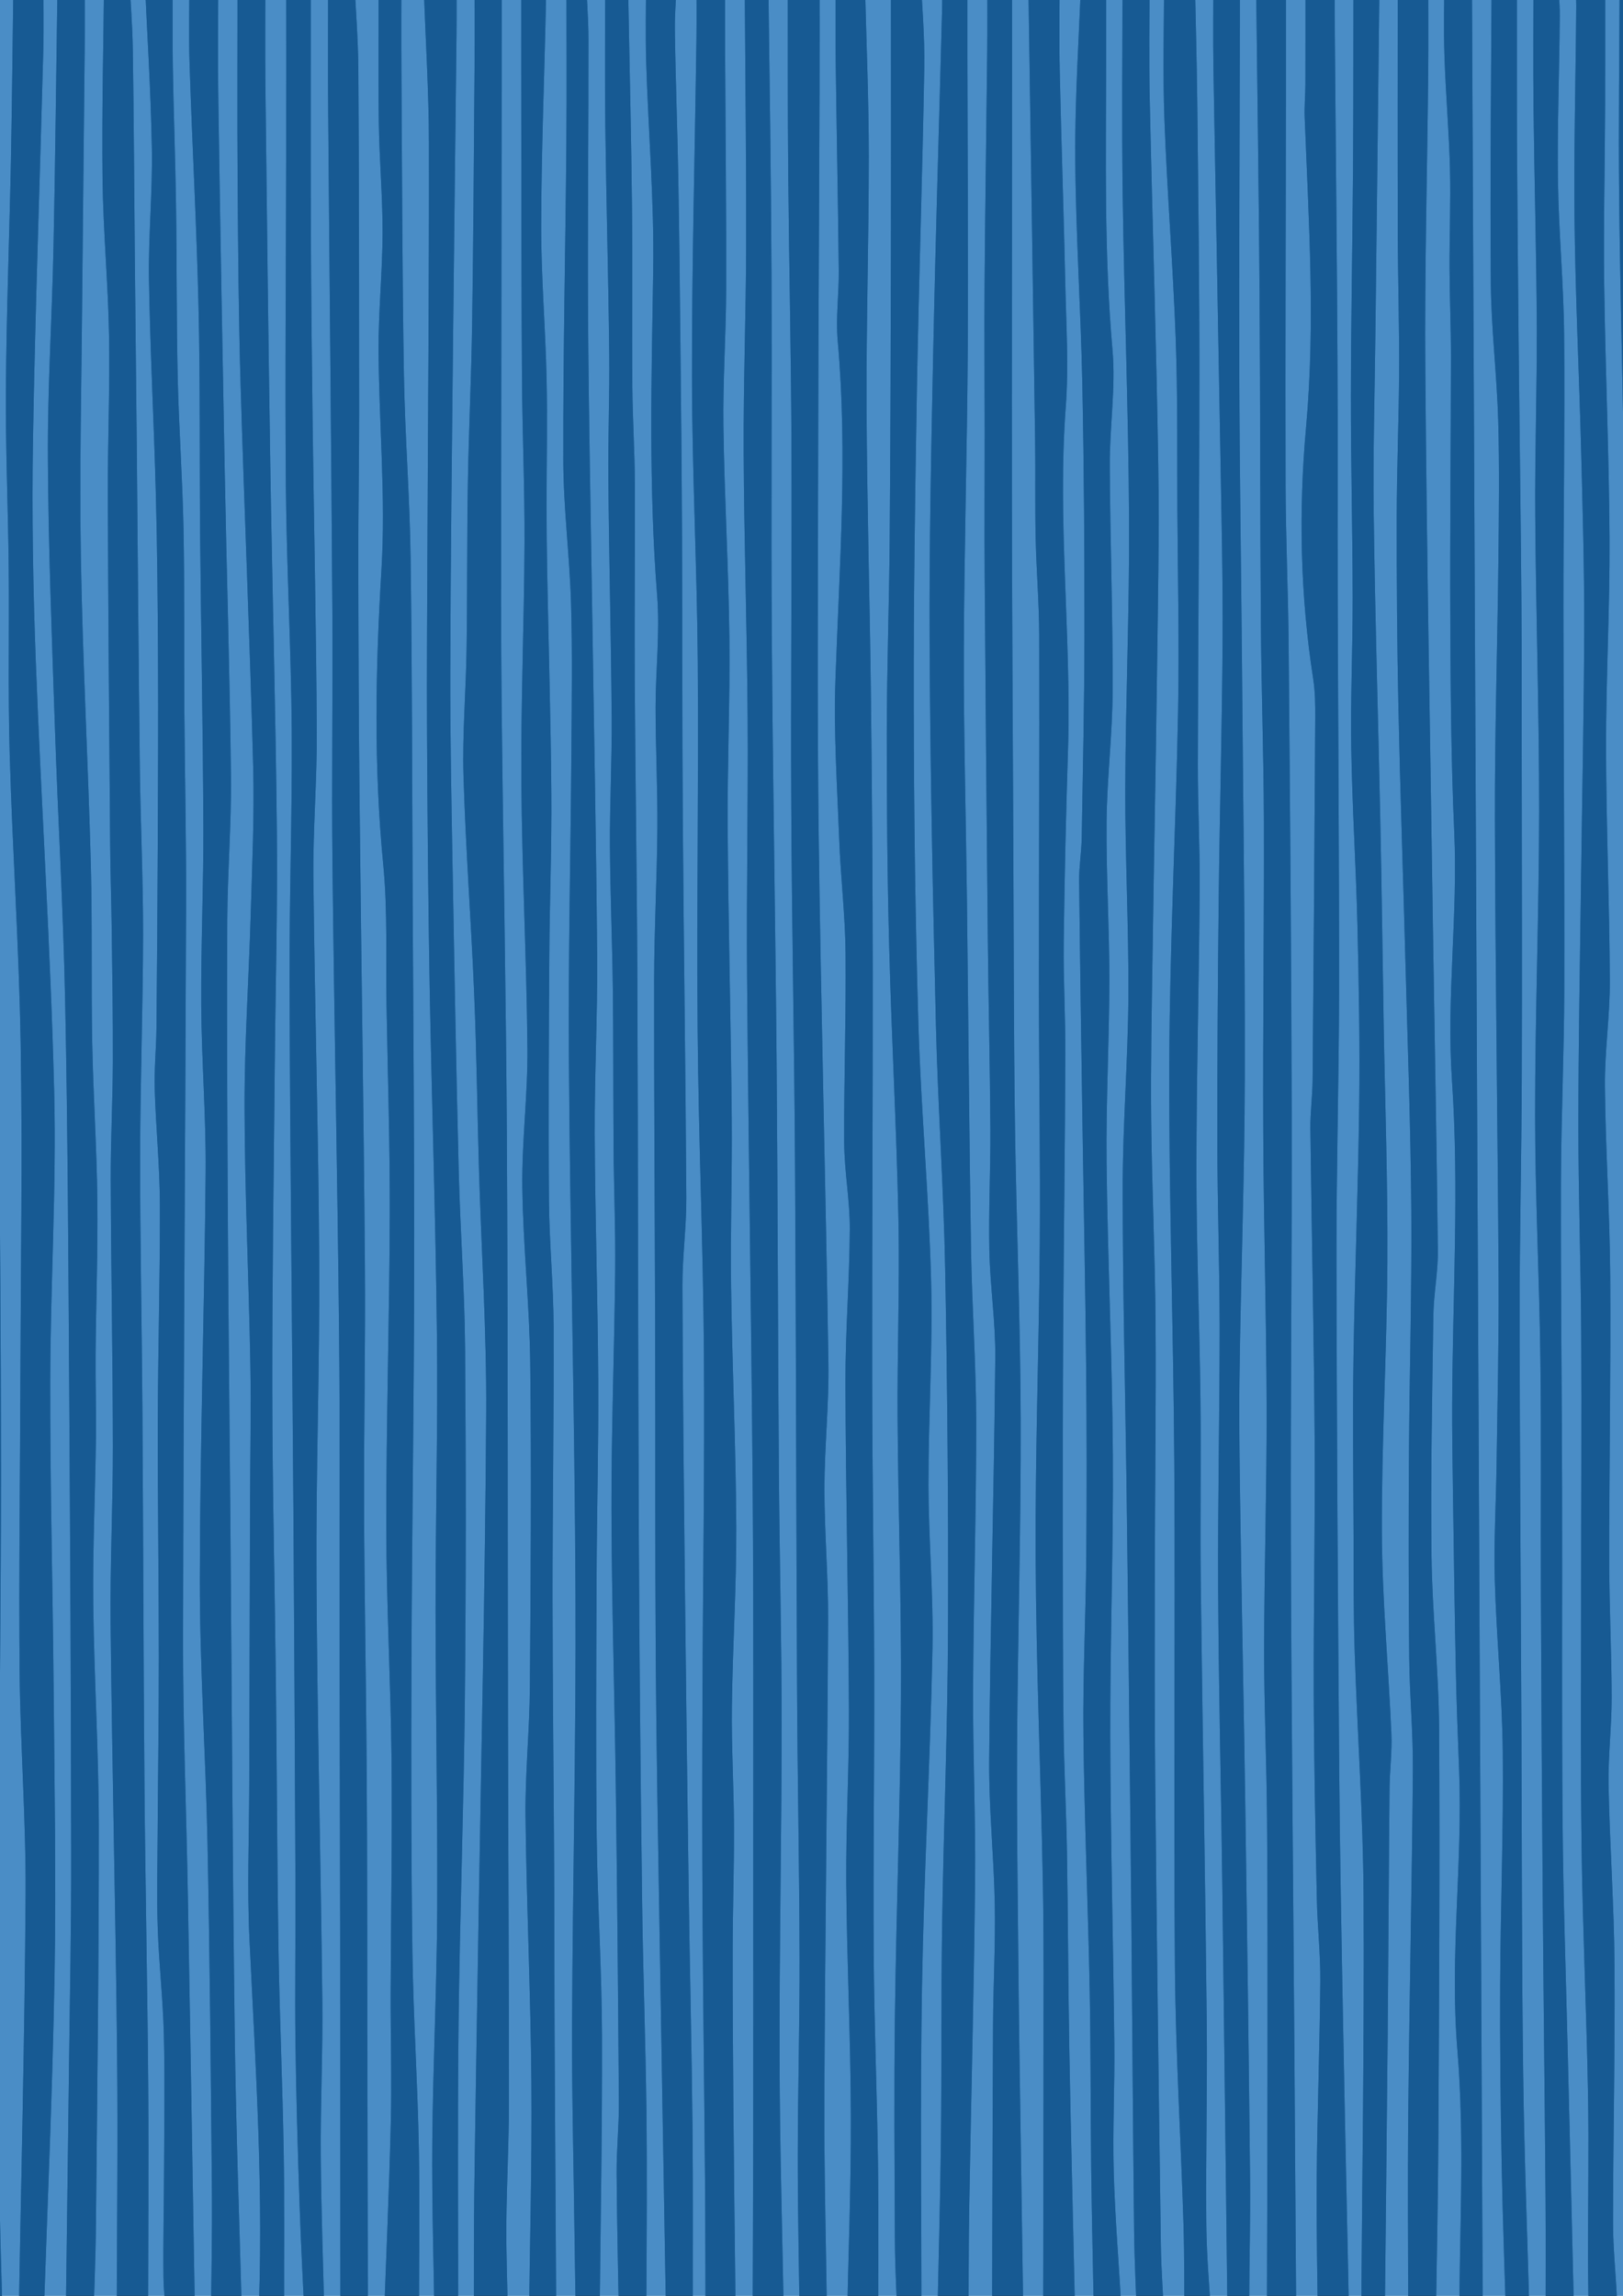 <?xml version="1.0" encoding="utf-8"?>
<!-- Generator: Adobe Illustrator 17.1.0, SVG Export Plug-In . SVG Version: 6.00 Build 0)  -->
<!DOCTYPE svg PUBLIC "-//W3C//DTD SVG 1.1//EN" "http://www.w3.org/Graphics/SVG/1.1/DTD/svg11.dtd">
<svg version="1.1" id="Calque_1" xmlns="http://www.w3.org/2000/svg" xmlns:xlink="http://www.w3.org/1999/xlink" x="0px" y="0px"
	 viewBox="0 0 595.28 841.89" enable-background="new 0 0 595.28 841.89" xml:space="preserve">
<rect x="0" y="0" width="595.28" height="841.89" fill="#333333" stroke="none"/>
<g>
	<path fill="#FFFFFF" d="M-10.492,853.626c-2.88,0-5.759,0-8.639,0c0-288.454,0-576.908,0-865.362
		c209.021,0,418.042-0.004,627.063,0.06c2.16,0.001,4.32,0.9,6.48,1.38c-0.711,1.195-2.037,2.388-2.044,3.587
		c-0.331,60.519-0.733,121.038-0.718,181.557c0.011,43.284,0.511,86.569,1.004,129.85c0.1,8.757,1.147,17.504,1.757,26.255
		c0,68.634,0,137.268,0,205.901c0,13.439,0,26.878,0,40.316c0,92.152,0,184.303,0,276.455c-1.92,0-3.84,0-5.759,0
		c-0.432-13.392-1.199-26.785-1.203-40.177c-0.004-14.132,1.085-28.265,1.047-42.396c-0.071-26.847-0.918-53.693-0.85-80.538
		c0.056-22.276,1.278-44.548,1.384-66.824c0.072-15.082-1.337-30.169-1.309-45.252c0.075-40.024,0.884-80.048,0.777-120.07
		c-0.06-22.523-1.67-45.039-1.995-67.566c-0.27-18.691,0.611-37.398,0.455-56.093c-0.214-25.603-1.162-51.2-1.351-76.803
		c-0.148-20.058,0.579-40.121,0.556-60.181c-0.028-24.88-0.538-49.76-0.637-74.641c-0.099-24.901,0.064-49.803,0.089-74.705
		c0.02-19.323,0.004-38.646,0.004-58.131c-4.978,0-7.94,0-11.171,0c-0.163,2.066-0.399,3.705-0.406,5.344
		c-0.1,25.166-0.432,50.335-0.181,75.498c0.313,31.395,1.139,62.784,1.693,94.177c0.443,25.121,1.054,50.243,1.155,75.366
		c0.141,34.991-0.154,69.984-0.206,104.976c-0.032,21.558-0.138,43.118,0.119,64.673c0.255,21.337,1.343,42.67,1.316,64.004
		c-0.042,33.76-1.136,67.521-1.012,101.279c0.203,55.336,1.068,110.67,1.574,166.005c0.285,31.152,0.369,62.305,0.644,93.457
		c0.055,6.201,0.566,12.398,0.867,18.597c-2.4,0-4.8,0-7.199,0c0.107-3.33,0.426-6.669,0.281-9.988
		c-0.417-9.555-1.475-19.102-1.467-28.651c0.026-31.638,0.767-63.279,0.533-94.914c-0.161-21.737-1.75-43.46-2.173-65.199
		c-0.209-10.756,1.142-21.535,1.128-32.302c-0.022-16.771-0.885-33.541-0.892-50.312c-0.015-34.743,0.609-69.488,0.37-104.228
		c-0.16-23.226-1.726-46.442-1.943-69.669c-0.12-12.905,1.859-25.826,1.799-38.735c-0.132-28.497-1.342-56.99-1.384-85.486
		c-0.038-25.556,1.412-51.117,1.273-76.671c-0.169-31.061-1.549-62.114-1.957-93.177c-0.28-21.336,0.244-42.683,0.33-64.025
		c0.067-16.701,0.013-33.403,0.013-49.972c-4.689,0-7.927,0-11.176,0c0.221,4.313,0.609,8.131,0.58,11.947
		c-0.196,26.362-0.915,52.728-0.615,79.083c0.316,27.755,1.68,55.498,2.395,83.25c0.56,21.749,1.191,43.506,1.141,65.258
		c-0.069,30.649-0.757,61.297-1.143,91.945c-0.381,30.199-0.982,60.398-0.991,90.597c-0.008,25.386,0.89,50.771,1.033,76.158
		c0.179,31.63-0.028,63.262-0.026,94.893c0.002,31.642-0.256,63.289,0.18,94.926c0.41,29.712,1.791,59.409,2.338,89.12
		c0.366,19.867-0.01,39.748,0.012,59.622c0.01,8.843,0.181,17.686,0.279,26.529c-1.92,0-3.84,0-5.76,0
		c0.058-4.312,0.251-8.627,0.153-12.936c-0.665-29.184-1.401-58.365-2.097-87.548c-0.675-28.284-1.672-56.565-1.912-84.852
		c-0.345-40.729-0.076-81.463-0.177-122.195c-0.093-37.39-0.531-74.78-0.429-112.169c0.065-23.727,1.173-47.451,1.226-71.177
		c0.104-46.701-0.288-93.402-0.309-140.103c-0.015-33.283,0.551-66.569,0.254-99.848c-0.169-18.913-2.01-37.81-2.265-56.725
		c-0.27-20.074,0.531-40.161,0.675-60.244c0.037-5.187-0.632-10.379-0.97-15.475c-3.055,0-5.52,0-8.69,0
		c0,16.811-0.152,33.094,0.035,49.373c0.304,26.576,1.067,53.148,1.19,79.723c0.107,23.211-0.727,46.427-0.562,69.636
		c0.256,36.174,1.448,72.345,1.424,108.516c-0.025,37.098-1.486,74.195-1.473,111.292c0.01,29.678,1.541,59.352,1.928,89.034
		c0.372,28.514,0.074,57.037,0.191,85.555c0.152,37.112,0.366,74.224,0.658,111.335c0.292,37.142,0.758,74.283,1.055,111.426
		c0.126,15.793,0.019,31.588,0.017,47.382c-1.92,0-3.84,0-5.76,0c-0.853-31.087-2.068-62.169-2.471-93.262
		c-0.542-41.9-0.455-83.807-0.645-125.712c-0.232-51-0.617-102.001-0.652-153.001c-0.02-28.728,0.688-57.457,0.788-86.186
		c0.136-39.039,0.013-78.079-0.016-117.118c-0.014-19.413,0.035-38.826-0.126-58.238c-0.257-31.04-0.69-62.079-1.003-93.118
		c-0.239-23.719-0.443-47.439-0.591-71.159c-0.091-14.605-0.051-29.211-0.065-43.816c-0.007-7.297-0.001-14.594-0.001-21.817
		c-3.563,0-6.108,0-8.684,0c-0.258,1.028-0.573,1.704-0.576,2.381c-0.159,37.144-0.605,74.291-0.285,111.432
		c0.144,16.724,2.217,33.424,2.694,50.155c0.49,17.212,0.256,34.45,0.066,51.674c-0.349,31.587-1.352,63.172-1.268,94.756
		c0.15,56.292,1.035,112.581,1.345,168.873c0.124,22.517-0.425,45.039-0.736,67.558c-0.195,14.131-1.05,28.275-0.655,42.386
		c0.59,21.043,2.713,42.055,2.928,63.093c0.289,28.234-0.807,56.479-0.954,84.722c-0.115,22.042,0.146,44.089,0.543,66.129
		c0.362,20.093,1.132,40.179,1.722,60.268c-2.88,0-5.759,0-8.639,0c-1.336-287.845-2.673-575.69-4.008-863.287
		c-4.018,0-6.752,0-10.105,0c0,10.553-0.269,20.583,0.066,30.593c0.455,13.623,1.657,27.222,2.006,40.846
		c0.312,12.176-0.206,24.371-0.158,36.556c0.042,10.751,0.529,21.502,0.521,32.252c-0.025,32.339-0.405,64.678-0.243,97.015
		c0.129,25.847,0.284,51.716,1.452,77.529c1.375,30.393-2.915,60.547-0.834,91.151c2.674,39.305,0.23,78.956,0.068,118.457
		c-0.045,11.012,0.136,22.026,0.295,33.037c0.311,21.534,0.607,43.068,1.052,64.599c0.252,12.211,0.724,24.418,1.203,36.623
		c1.342,34.208-3.49,68.236-0.637,102.67c2.798,33.773,0.657,67.956,0.683,101.959c-2.88,0-5.76,0-8.639,0
		c0.341-23.235,0.868-46.47,0.984-69.706c0.25-50.115,0.6-100.232,0.268-150.345c-0.139-21.017-2.534-42.016-2.781-63.037
		c-0.346-29.425,0.246-58.863,0.684-88.292c0.117-7.867,1.727-15.728,1.642-23.581c-0.435-40.274-1.244-80.544-1.839-120.817
		c-0.995-67.319-2.235-134.637-2.765-201.96c-0.287-36.425,0.714-72.859,1.065-109.29c0.117-12.144,0.018-24.291,0.018-36.255
		c-4.209,0-6.935,0-11.194,0c0,32.12-0.062,63.715,0.025,95.308c0.046,16.756,0.56,33.512,0.484,50.266
		c-0.082,17.929-0.855,35.855-0.884,53.783c-0.037,23.227,0.141,46.459,0.63,69.68c0.65,30.882,1.729,61.754,2.549,92.633
		c0.814,30.663,1.953,61.325,2.175,91.992c0.215,29.678-0.672,59.362-0.857,89.045c-0.155,24.908-0.163,49.82,0.088,74.726
		c0.14,13.896,1.457,27.79,1.343,41.678c-0.34,41.461-1.268,82.917-1.684,124.378c-0.267,26.595-0.036,53.196-0.028,79.794
		c-2.88,0-5.759,0-8.639,0c0.375-35.942,0.79-71.883,1.115-107.825c0.271-29.961,0.398-59.923,0.678-89.883
		c0.063-6.706,0.961-13.429,0.674-20.11c-1.06-24.651-3.396-49.285-3.493-73.932c-0.131-33.075,1.838-66.154,2.033-99.236
		c0.17-28.977-0.876-57.96-1.364-86.941c-0.42-24.915-0.726-49.832-1.237-74.746c-0.767-37.362-1.937-74.718-2.417-112.083
		c-0.292-22.738,0.377-45.489,0.64-68.234c0.48-41.48,0.99-82.959,1.435-124.439c0.022-2.036-0.459-4.078-0.745-6.44
		c-3.197,0.144-5.72,0.258-8.774,0.396c0,2.395,0.003,4.275,0,6.155c-0.037,21.58,0.018,43.161-0.135,64.74
		c-0.198,27.994-0.76,55.987-0.794,83.981c-0.03,24.651,0.609,49.302,0.655,73.954c0.035,18.44-0.823,36.888-0.523,55.321
		c0.356,21.807,1.763,43.595,2.283,65.401c0.519,21.796,0.897,43.61,0.631,65.407c-0.374,30.685-1.606,61.36-2.075,92.045
		c-0.337,22.035-0.064,44.079,0.012,66.119c0.048,14.147-0.047,28.303,0.413,42.439c0.975,29.942,3.092,59.869,3.254,89.81
		c0.286,52.697-0.542,105.4-0.904,158.101c-1.44,0-2.88,0-4.32,0c-0.776-37.601-1.614-75.2-2.311-112.803
		c-0.568-30.648-1.164-61.297-1.401-91.949c-0.484-62.57-0.913-125.142-1.009-187.714c-0.05-32.584,0.924-65.169,0.957-97.754
		c0.05-48.623-0.357-97.246-0.501-145.869c-0.084-28.502,0.085-57.005-0.075-85.506c-0.223-39.778-0.658-79.554-0.978-119.331
		c-0.061-7.552-0.009-15.105-0.009-22.383c-4.317,0-7.311,0-10.768,0c0,13.858,0.023,27.211-0.014,40.564
		c-0.011,4.054-0.417,8.116-0.26,12.159c1.464,37.79,3.954,75.494,0.524,113.4c-2.784,30.773-2.181,61.725,2.589,92.438
		c0.731,4.707,0.785,9.557,0.757,14.339c-0.261,44.273-0.579,88.546-0.964,132.818c-0.052,5.984-0.888,11.968-0.815,17.945
		c0.461,38.076,1.31,76.148,1.565,114.224c0.207,30.917-0.435,61.839-0.335,92.757c0.082,25.146,0.616,50.291,1.132,75.433
		c0.207,10.062,1.368,20.119,1.281,30.171c-0.208,23.93-1.113,47.854-1.332,71.783c-0.169,18.423,0.276,36.851,0.449,55.278
		c-2.4,0-4.8,0-7.199,0c-0.27-2.377-0.758-4.751-0.777-7.13c-0.258-31.881-0.436-63.763-0.663-95.644
		c-0.442-62.056-1.105-124.111-1.293-186.168c-0.159-52.243,0.433-104.488,0.313-156.731c-0.131-57.052-0.63-114.104-1.115-171.155
		c-0.169-19.87-1.077-39.735-1.126-59.604c-0.12-47.932,0.072-95.865,0.128-143.797c0.017-14.326,0.003-28.652,0.003-43.166
		c-3.969,0-7.185,0-10.907,0c0,2.526-0.021,4.636,0.003,6.745c0.419,36.909,0.971,73.818,1.232,110.728
		c0.286,40.426,0.192,80.855,0.48,121.281c0.169,23.729,1.033,47.455,1.102,71.184c0.112,38.33-0.392,76.663-0.224,114.993
		c0.147,33.79,1.153,67.577,1.23,101.367c0.067,29.454-0.876,58.91-0.911,88.365c-0.025,20.851,0.914,41.701,1.074,62.554
		c0.229,29.974,0.193,59.951,0.173,89.926c-0.021,32.084-0.155,64.168-0.24,96.251c-1.92,0-3.84,0-5.759,0
		c-0.259-2.856-0.749-5.712-0.739-8.567c0.055-15.567,0.479-31.136,0.321-46.699c-0.466-45.777-1.091-91.553-1.761-137.329
		c-0.483-33.036-1.196-66.068-1.691-99.103c-0.283-18.915-0.665-37.838-0.421-56.749c0.476-36.897,1.879-73.787,1.951-110.682
		c0.1-51.529-0.641-103.061-1.073-154.591c-0.283-33.76-0.844-67.519-0.937-101.279c-0.117-42.917,0.115-85.835,0.193-128.753
		c0.012-6.601,0.002-13.202,0.002-20.148c-3.706,0.177-6.223,0.297-9.714,0.464c0,12.128-0.165,23.6,0.029,35.066
		c0.798,47.122,1.745,94.241,2.554,141.363c0.389,22.686,0.933,45.377,0.801,68.062c-0.182,31.374-1.057,62.744-1.409,94.118
		c-0.339,30.204-0.56,60.412-0.512,90.618c0.036,22.525,0.834,45.048,0.841,67.572c0.01,31.847-0.703,63.697-0.544,95.542
		c0.178,35.721,1.041,71.439,1.501,107.159c0.704,54.645,1.317,109.291,1.969,163.937c-1.92,0-3.84,0-5.759,0
		c-0.721-12.669-1.931-25.332-2.058-38.007c-0.246-24.666,0.42-49.341,0.161-74.006c-0.563-53.652-1.56-107.299-2.194-160.95
		c-0.266-22.524,0.143-45.056-0.121-67.58c-0.326-27.796-1.465-55.587-1.468-83.38c-0.003-34.497,0.937-68.993,1.189-103.491
		c0.112-15.337-0.708-30.68-0.677-46.019c0.098-47.637,0.559-95.273,0.572-142.909c0.009-33.319-0.425-66.639-0.782-99.957
		c-0.168-15.719-0.62-31.435-0.941-47.024c-4.766,0-8.246,0-11.217,0c0,18.222-0.528,35.958,0.123,53.651
		c0.987,26.811,3.167,53.579,4.136,80.39c0.76,21.032,0.484,42.101,0.614,63.155c0.15,24.41,0.711,48.828,0.252,73.227
		c-0.806,42.872-3.054,85.728-3.221,128.597c-0.192,49.377,1.557,98.758,1.844,148.141c0.356,61.354-0.282,122.714,0.223,184.066
		c0.258,31.371,2.169,62.726,3.134,94.094c0.39,12.659,0.25,25.334,0.351,38.002c-2.4,0-4.8,0-7.199,0
		c-0.502-10.227-1.312-20.45-1.456-30.683c-0.787-56.015-1.494-112.031-2.052-168.048c-0.263-26.355-0.199-52.714-0.16-79.071
		c0.044-30.425,0.485-60.852,0.262-91.274c-0.181-24.681-1.345-49.353-1.596-74.034c-0.205-20.136,0.213-40.279,0.501-60.417
		c0.49-34.242,1.183-68.481,1.624-102.723c0.33-25.627,0.883-51.265,0.475-76.884c-0.712-44.784-2.18-89.555-3.132-134.336
		c-0.325-15.284-0.052-30.581-0.052-45.807c-4.308,0-7.023,0-9.931,0c0,27.581-0.313,54.638,0.074,81.684
		c0.565,39.544,2.115,79.077,2.335,118.62c0.182,32.807-1.287,65.621-1.392,98.434c-0.081,25.396,1.289,50.799,1.142,76.193
		c-0.134,23.225-2.061,46.443-2.084,69.666c-0.036,36.126,0.884,72.252,1.373,108.379c0.285,21.031,0.536,42.063,0.77,63.094
		c0.359,32.337,0.723,64.675,1.024,97.013c0.354,38.098,0.571,76.197,1.004,114.294c0.136,11.97,0.78,23.935,1.191,35.902
		c-1.92,0-3.84,0-5.759,0c-0.038-2.634,0.02-5.273-0.129-7.9c-0.937-16.479-2.326-32.945-2.771-49.437
		c-0.419-15.544,0.385-31.117,0.219-46.673c-0.399-37.625-1.401-75.246-1.496-112.871c-0.087-34.49,1.188-68.986,0.956-103.473
		c-0.24-35.665-1.906-71.318-2.303-106.984c-0.247-22.274,1.001-44.561,1.021-66.843c0.018-19.402-1.198-38.809-1.02-58.206
		c0.147-16.023,2.178-32.032,2.229-48.052c0.088-27.517-0.935-55.036-1.056-82.556c-0.062-14.108,2.23-28.344,0.998-42.305
		c-3.107-35.188-2.379-70.381-2.321-105.593c0.018-10.871,0.003-21.743,0.003-33.11c-4.149,0.296-6.409,0.458-9.095,0.65
		c-0.825,22.859-2.379,45.11-2.242,67.351c0.173,27.955,2.038,55.895,2.606,83.852c0.617,30.373,0.795,60.759,0.769,91.139
		c-0.022,24.875-0.578,49.751-1.006,74.625c-0.091,5.254-1.001,10.504-0.947,15.75c0.302,29.431,0.769,58.86,1.209,88.29
		c0.451,30.17,1.064,60.338,1.364,90.509c0.228,22.98,0.241,45.965,0.047,68.945c-0.184,21.806-1.278,43.613-1.042,65.41
		c0.337,31.138,1.676,62.263,2.291,93.4c0.429,21.743,0.272,43.497,0.545,65.244c0.246,19.615,0.718,39.227,1.091,58.84
		c-2.4,0-4.8,0-7.199,0c0.028-3.819,0.152-7.64,0.069-11.457c-0.65-30.162-1.447-60.322-1.984-90.487
		c-0.43-24.188-0.46-48.382-0.86-72.571c-0.254-15.326-1.085-30.644-1.259-45.971c-0.272-23.932-0.253-47.867-0.27-71.801
		c-0.017-24.203-0.013-48.406,0.136-72.608c0.209-34.008,0.66-68.014,0.802-102.022c0.057-13.645-0.757-27.296-0.599-40.938
		c0.271-23.458,0.829-46.916,1.562-70.365c1.315-42.111-3.961-84.156-0.804-126.315c1.106-14.764,0.156-29.699-0.167-44.549
		c-0.568-26.088-1.475-52.168-2.041-78.255c-0.259-11.918-0.044-23.845-0.044-36.125c-3.468,0-6.959,0-11.389,0
		c0,3.466-0.042,6.765,0.006,10.063c0.795,53.689,1.625,107.378,2.386,161.068c0.169,11.945-0.069,23.897,0.191,35.84
		c0.261,11.975,1.29,23.941,1.32,35.913c0.11,43.388-0.124,86.776-0.098,130.164c0.019,30.928,0.535,61.859,0.307,92.785
		c-0.283,38.363-1.718,76.725-1.526,115.082c0.199,39.771,1.903,79.533,2.646,119.304c0.407,21.818,0.242,43.648,0.239,65.472
		c-0.003,32.591-0.091,65.181-0.143,97.772c-2.4,0-4.8,0-7.199,0c-0.316-21.325-0.642-42.649-0.947-63.974
		c-0.315-22.053-0.689-44.106-0.895-66.161c-0.262-28.039-0.665-56.08-0.496-84.117c0.238-39.529,1.426-79.057,1.31-118.583
		c-0.107-36.399-1.608-72.791-2.11-109.192c-0.463-33.53-0.432-67.066-0.589-100.6c-0.195-41.691-0.456-83.382-0.513-125.073
		c-0.07-51.76,0.041-103.52,0.07-155.28c0.008-13.544,0.001-27.088,0.001-40.925c-3.489,0.162-5.802,0.27-9.12,0.424
		c0,9.959,0.083,19.503-0.016,29.046c-0.289,27.987-0.736,55.973-0.951,83.96c-0.141,18.391,0.022,36.784,0.03,55.176
		c0.007,17.947-0.124,35.895,0.005,53.841c0.318,44.333,0.707,88.667,1.154,132.999c0.232,22.97,0.79,45.937,0.929,68.906
		c0.09,14.815-0.691,29.642-0.383,44.449c0.274,13.162,2.308,26.311,2.178,39.453c-0.488,49.138-1.824,98.268-2.241,147.406
		c-0.15,17.677,1.744,35.361,2.066,53.054c0.266,14.603-0.562,29.223-0.641,43.837c-0.199,37.117-0.25,74.235-0.36,111.353
		c-2.88,0-5.759,0-8.639,0c0.075-14.578,0.005-29.159,0.252-43.734c0.678-40.037,1.746-80.07,2.151-120.109
		c0.235-23.251-0.836-46.514-0.736-69.769c0.142-32.839,1.176-65.676,1.147-98.513c-0.018-21.079-1.558-42.152-1.895-63.236
		c-0.69-43.144-1.001-86.294-1.522-129.441c-0.361-29.937-1.209-59.874-1.12-89.809c0.109-36.682,1.196-73.36,1.437-110.043
		c0.234-35.702-0.071-71.408-0.131-107.112c-0.017-10.483-0.003-20.966-0.003-31.557c-3.407,0-6.35,0-9.281,0
		c0,5.013,0.101,9.531-0.016,14.043c-1.068,41.205-2.363,82.404-3.211,123.613c-0.744,36.156-1.526,72.325-1.338,108.483
		c0.241,46.445,1.185,92.89,2.307,139.324c0.724,29.921,2.835,59.812,3.392,89.733c0.825,44.323,1.226,88.664,1.045,132.994
		c-0.145,35.449-1.602,70.89-2.144,106.339c-0.41,26.833-0.15,53.676-0.46,80.512c-0.263,22.762-0.914,45.52-1.394,68.28
		c-1.92,0-3.84,0-5.759,0c0.019-41.691-0.496-83.392,0.208-125.071c0.696-41.219,3.019-82.409,3.841-123.627
		c0.401-20.115-1.428-40.266-1.458-60.402c-0.038-24.91,1.586-49.843,0.959-74.727c-0.791-31.376-3.711-62.695-4.653-94.07
		c-1.173-39.053-1.637-78.139-1.717-117.212c-0.079-38.585,0.49-77.175,1.166-115.755c0.689-39.309,2.026-78.606,2.703-117.915
		c0.2-11.604-0.877-23.23-1.354-34.504c-4.678,0-8.402,0-10.867,0c0,34.788,0.057,69.037-0.016,103.287
		c-0.074,34.98-0.169,69.96-0.459,104.939c-0.194,23.395-1.03,46.787-1.059,70.181c-0.032,26.33,0.208,52.67,0.898,78.99
		c0.867,33.069,2.704,66.114,3.375,99.184c0.497,24.449-0.462,48.924-0.3,73.385c0.223,33.81,1.412,67.62,1.229,101.424
		c-0.21,38.841-1.683,77.674-2.195,116.516c-0.369,27.993-0.162,55.995-0.008,83.992c0.058,10.463,0.695,20.924,1.068,31.385
		c-2.4,0-4.8,0-7.199,0c-0.016-20.353,0.176-40.709-0.101-61.059c-0.345-25.384-1.401-50.762-1.561-76.146
		c-0.218-34.507,0.267-69.019,0.179-103.528c-0.09-35.471-0.684-70.942-0.737-106.413c-0.074-49.845,0.251-99.691,0.207-149.536
		c-0.03-33.699-0.264-67.399-0.657-101.095c-0.414-35.467-1.45-70.929-1.609-106.396c-0.137-30.678,0.824-61.359,0.823-92.039
		c-0.001-20.096-0.835-40.192-1.342-60.287c-0.059-2.32-0.411-4.633-0.613-6.796c-3.568,0-6.552,0-10.206,0
		c0,11.037-0.113,21.565,0.022,32.091c0.328,25.595,0.85,51.187,1.123,76.782c0.092,8.601-1.15,17.282-0.385,25.8
		c3.726,41.469,0.594,82.83-0.835,124.251c-0.674,19.533,0.645,39.148,1.391,58.714c0.528,13.833,2.186,27.64,2.318,41.468
		c0.222,23.253-0.634,46.514-0.495,69.769c0.062,10.49,2.103,20.976,2.05,31.457c-0.097,18.927-1.651,37.85-1.597,56.772
		c0.115,39.782,1.095,79.561,1.287,119.344c0.103,21.274-1.134,42.555-0.979,63.827c0.207,28.532,1.612,57.057,1.69,85.587
		c0.07,25.809-0.951,51.621-1.491,77.431c-2.4,0-4.8,0-7.199,0c-0.373-28.032-1.148-56.066-1.035-84.096
		c0.237-58.504,1.083-117.006,1.368-175.51c0.078-16.04-1.358-32.086-1.344-48.129c0.014-15.325,1.691-30.659,1.458-45.972
		c-0.972-63.74-2.696-127.469-3.538-191.21c-0.595-45.026-0.311-90.065-0.244-135.098c0.069-46.737,0.362-93.473,0.529-140.209
		C300.643,19.089,300.6,4.775,300.6-9.86c-4.896,0-7.896,0-11.288,0c-0.149,1.421-0.374,2.564-0.373,3.706
		c0.027,23.258-0.053,46.518,0.161,69.775c0.303,33.09,1.066,66.176,1.196,99.266c0.174,44.304-0.286,88.61-0.072,132.913
		c0.211,43.613,1.106,87.222,1.372,130.835c0.392,64.245,0.422,128.492,0.748,192.737c0.167,32.828,0.83,65.653,0.915,98.481
		c0.062,24.214-0.633,48.43-0.649,72.646c-0.013,21.042,0.453,42.085,0.708,63.127c-1.92,0-3.84,0-5.759,0
		c-0.576-32.768-1.543-65.535-1.627-98.305c-0.106-40.978,0.743-81.957,0.748-122.936c0.004-31.128-0.786-62.255-1.009-93.384
		c-0.36-50.072-0.407-100.146-0.84-150.218c-0.447-51.743-1.401-103.483-1.752-155.227c-0.302-44.561,0.078-89.126-0.117-133.688
		c-0.155-35.233-0.718-70.465-1.138-105.697c-0.016-1.365-0.439-2.725-0.659-4.009c-2.673,0-4.985,0-7.968,0
		c0,3.64-0.017,6.942,0.003,10.243c0.174,29.945,0.548,59.891,0.472,89.836c-0.064,25.176-1.03,50.353-0.911,75.526
		c0.154,32.562,1.24,65.119,1.461,97.681c0.214,31.597-0.464,63.201-0.208,94.797c0.512,63.059,1.586,126.113,2.062,189.172
		c0.364,48.176,0.178,96.356,0.21,144.534c0.02,30.684,0.019,61.368-0.023,92.052c-0.032,23.207-0.144,46.414-0.221,69.62
		c-1.92,0-3.84,0-5.759,0c-0.181-3.112-0.487-6.222-0.524-9.336c-0.292-24.396-0.573-48.793-0.774-73.19
		c-0.156-18.881-0.292-37.764-0.251-56.645c0.032-14.848,0.543-29.696,0.484-44.543c-0.058-14.62-0.958-29.244-0.783-43.857
		c0.264-22.048,1.718-44.092,1.615-66.132c-0.137-29.472-1.51-58.937-1.912-88.41c-0.281-20.602,0.436-41.216,0.243-61.821
		c-0.332-35.422-1.254-70.839-1.487-106.261c-0.153-23.195,0.902-46.4,0.629-69.592c-0.304-25.837-1.833-51.659-2.191-77.497
		c-0.232-16.748,0.964-33.511,1.012-50.269c0.081-28.513-0.253-57.026-0.383-85.539c-0.046-10.177-0.007-20.355-0.007-30.387
		c-3.855,0-6.899,0-10.501,0c0,8.414,0.095,16.513-0.016,24.609c-0.566,41.195-1.685,82.389-1.632,123.583
		c0.045,34.744,1.85,69.484,2.116,104.232c0.344,45.069-0.422,90.148-0.045,135.216c0.329,39.285,2.023,78.558,2.308,117.842
		c0.306,42.185-0.378,84.376-0.531,126.565c-0.096,26.345-0.13,52.691,0.027,79.036c0.2,33.565,0.662,67.129,0.932,100.694
		c0.139,17.234,0.107,34.47,0.153,51.705c-1.44,0-2.88,0-4.32,0c-0.117-1.423-0.334-2.845-0.336-4.268
		c-0.04-23.186,0.121-46.373-0.117-69.557c-0.292-28.493-0.972-56.981-1.375-85.473c-0.532-37.593-1.009-75.187-1.413-112.781
		c-0.394-36.67-0.805-73.34-0.905-110.011c-0.029-10.756,1.485-21.517,1.423-32.27c-0.264-46.233-0.954-92.463-1.288-138.696
		c-0.249-34.473-0.136-68.948-0.284-103.422c-0.101-23.47-0.341-46.939-0.58-70.408c-0.212-20.848-0.421-41.697-0.796-62.543
		c-0.318-17.683-1.011-35.36-1.248-53.044c-0.092-6.855,0.613-13.72,0.968-20.865c-4.139,0-7.557,0-11.529,0
		c0,11.234-0.276,21.996,0.055,32.739c0.784,25.398,2.962,50.805,2.559,76.177c-0.632,39.792-1.679,79.516,1.459,119.276
		c1.067,13.514-0.573,27.223-0.574,40.844c-0.002,14.816,0.757,29.634,0.65,44.448c-0.133,18.454-1.16,36.903-1.188,55.355
		c-0.065,43.379,0.267,86.759,0.376,130.138c0.1,39.809-0.047,79.619,0.224,119.426c0.227,33.293,0.857,66.584,1.392,99.874
		c0.776,48.354,1.627,96.707,2.446,145.061c-2.88,0-5.759,0-8.639,0c0.47-3.774,1.325-7.545,1.347-11.321
		c0.132-22.749,0.295-45.501,0.021-68.247c-0.312-25.853-1.268-51.698-1.592-77.55c-0.553-44.1-0.994-88.202-1.187-132.304
		c-0.303-69.022-0.277-138.046-0.556-207.068c-0.145-35.919-0.743-71.836-0.95-107.755c-0.139-24.093,0.161-48.188,0.043-72.281
		c-0.058-11.744-0.828-23.484-0.917-35.229c-0.167-22.042,0.095-44.087-0.135-66.127c-0.257-24.686-0.869-49.369-1.304-74.053
		c-0.066-3.757-0.009-7.517-0.009-11.579c-3.039,0-5.802,0-8.511,0c0,18.921-0.188,37.557,0.044,56.188
		c0.345,27.779,1.131,55.553,1.444,83.333c0.172,15.306-0.479,30.621-0.337,45.928c0.271,29.203,1.008,58.403,1.227,87.606
		c0.117,15.562-0.708,31.131-0.631,46.694c0.088,17.706,0.849,35.408,1.062,53.115c0.233,19.386,0.109,38.777,0.264,58.165
		c0.119,14.848,0.736,29.698,0.588,44.541c-0.291,29.239-1.417,58.475-1.354,87.711c0.073,34.238,1.15,68.472,1.597,102.711
		c0.501,38.333,0.855,76.669,1.107,115.004c0.057,8.613-0.879,17.232-0.822,25.845c0.125,18.893,0.592,37.783,0.92,56.674
		c-2.4,0-4.8,0-7.199,0c0.343-35.956,1.031-71.913,0.907-107.867c-0.083-24.189-1.675-48.369-1.942-72.56
		c-0.353-31.854-0.155-63.716-0.03-95.573c0.094-23.732,0.75-47.465,0.611-71.194c-0.177-30.164-1.169-60.324-1.304-90.488
		c-0.098-21.804,1.071-43.614,0.894-65.416c-0.358-44.064-1.256-88.123-1.913-132.185c-0.507-33.957-1.212-67.912-1.414-101.871
		c-0.203-34.024,0.18-68.051,0.141-102.076c-0.009-8.054-0.682-16.107-1.051-24.179c-3.021,0-5.057,0-7.027,0
		c0,21.446,0.147,42.51-0.032,63.57c-0.326,38.359-1.22,76.718-1.116,115.075c0.047,17.431,2.321,34.844,2.836,52.288
		c0.529,17.921,0.263,35.869,0.136,53.804c-0.27,38.085-1.189,76.172-0.911,114.251c0.476,65.203,2.127,130.399,2.411,195.602
		c0.228,52.25-1.014,104.504-1.255,156.758c-0.118,25.615,0.546,51.235,0.879,76.852c0.152,11.736,0.359,23.472,0.541,35.208
		c-2.4,0-4.8,0-7.199,0c-0.21-34.979-0.447-69.958-0.619-104.937c-0.102-20.597-0.051-41.194-0.159-61.791
		c-0.177-33.761-0.581-67.522-0.604-101.283c-0.022-33.034,0.531-66.07,0.394-99.103c-0.064-15.328-1.584-30.648-1.708-45.978
		c-0.243-29.937-0.059-59.879,0.122-89.818c0.12-19.888,0.89-39.778,0.741-59.662c-0.203-27.294-1.02-54.583-1.531-81.875
		c-0.148-7.89-0.205-15.784-0.209-23.675c-0.009-15.58,0.345-31.166,0.002-46.737c-0.411-18.689-2.018-37.367-1.978-56.047
		c0.058-27.063,1.16-54.123,1.733-81.187c0.079-3.757-0.32-7.523-0.491-11.14c-2.986,0-5.442,0-8.553,0
		c0,17.35-0.025,34.125,0.005,50.901c0.058,32.519,0.04,65.038,0.263,97.555c0.138,20.101,1.017,40.2,0.928,60.297
		c-0.13,29.215-1.358,58.432-1.152,87.641c0.23,32.585,1.924,65.158,2.222,97.743c0.155,16.973-2.092,33.971-1.869,50.939
		c0.282,21.556,2.654,43.086,2.902,64.641c0.455,39.537,0.175,79.086-0.132,118.628c-0.123,15.804-1.774,31.609-1.6,47.401
		c0.358,32.537,1.901,65.061,2.155,97.597c0.233,29.959-0.584,59.925-0.939,89.888c-2.88,0-5.759,0-8.639,0
		c0.323-1.631,0.941-3.266,0.923-4.893c-0.125-10.986-0.626-21.972-0.541-32.955c0.113-14.628,0.943-29.252,0.948-43.878
		c0.014-46.525-0.247-93.05-0.337-139.575c-0.139-71.428,0.001-142.858-0.407-214.285c-0.304-53.197-1.371-106.39-1.933-159.586
		c-0.261-24.679-0.18-49.361-0.162-74.042c0.043-60.417,0.139-120.833,0.213-181.25c0.005-4.25,0.001-8.499,0.001-12.798
		c-3.682,0-6.614,0-9.954,0c0,11.56,0.073,22.57-0.014,33.578c-0.249,31.652-0.43,63.305-0.899,94.953
		c-0.287,19.378-1.23,38.745-1.557,58.123c-0.343,20.32-0.171,40.648-0.472,60.969c-0.231,15.557-1.588,31.129-1.128,46.656
		c0.795,26.781,2.827,53.523,3.935,80.298c0.891,21.536,1.114,43.098,1.757,64.645c0.879,29.469,2.799,58.94,2.628,88.401
		c-0.357,61.591-1.793,123.176-2.782,184.764c-0.546,34.011-1.151,68.021-1.593,102.033c-0.211,16.279-0.105,32.563-0.143,48.844
		c-1.92,0-3.84,0-5.759,0c0.019-37.135-0.277-74.273,0.142-111.404c0.446-39.524,1.904-79.038,2.304-118.562
		c0.436-43.111,0.435-86.232,0.087-129.345c-0.174-21.527-1.783-43.038-2.323-64.567c-0.932-37.133-1.603-74.273-2.254-111.413
		c-0.425-24.211-0.919-48.427-0.852-72.64c0.113-40.508,0.611-81.014,1.02-121.521c0.375-37.097,0.861-74.193,1.265-111.29
		c0.082-7.544,0.012-15.089,0.012-22.593c-4.721,0-8.179,0-11.996,0c0,2.367-0.056,4.251,0.009,6.13
		c0.643,18.673,1.828,37.345,1.861,56.019c0.087,48.607-0.341,97.215-0.539,145.822c-0.096,23.708-0.293,47.417-0.165,71.124
		c0.167,30.9,0.428,61.802,0.981,92.697c0.763,42.62,2.202,85.231,2.658,127.854c0.359,33.541-0.526,67.094-0.505,100.641
		c0.023,36.668,0.781,73.337,0.601,110.002c-0.138,28.25-1.557,56.492-1.795,84.742c-0.191,22.763,0.533,45.534,0.851,68.302
		c-1.92,0-3.84,0-5.759,0c0.022-21.98,0.386-43.966-0.026-65.938c-0.448-23.938-2.042-47.856-2.368-71.793
		c-0.486-35.681-0.485-71.371-0.349-107.056c0.18-46.988,0.91-93.975,0.998-140.964c0.085-45.529-0.331-91.06-0.551-136.59
		c-0.205-42.358-0.191-84.719-0.766-127.072c-0.302-22.261-2.072-44.501-2.447-66.763c-0.62-36.912-0.671-73.835-0.915-110.753
		c-0.08-12.146-0.013-24.294-0.013-36.413c-3.482,0-6.228,0-8.333,0c0,18.631-0.194,36.793,0.064,54.948
		c0.191,13.408,1.407,26.809,1.37,40.211c-0.04,14.341-1.541,28.681-1.468,43.017c0.137,26.845,2.678,53.79,1.058,80.503
		c-2.193,36.165-2.86,72.082,0.667,108.181c1.647,16.862,0.894,33.961,1.19,50.953c0.45,25.837,1.281,51.676,1.198,77.511
		c-0.122,38.099-1.316,76.196-1.272,114.293c0.033,28.512,1.634,57.019,1.92,85.534c0.285,28.475-0.242,56.958-0.326,85.438
		c-0.046,15.809,0.44,31.627,0.058,47.425c-0.607,25.116-1.739,50.219-2.649,75.327c-1.92,0-3.84,0-5.759,0
		c-0.068-36.401-0.131-72.802-0.204-109.203c-0.064-31.882-0.031-63.765-0.24-95.646c-0.208-31.849-0.843-63.696-0.955-95.545
		c-0.105-29.954,0.54-59.912,0.3-89.863c-0.455-56.811-1.371-113.619-1.965-170.429c-0.305-29.194-0.404-58.39-0.452-87.586
		c-0.03-17.956,0.318-35.912,0.312-53.868c-0.014-41.94-0.021-83.88-0.295-125.819c-0.078-11.858-1.068-23.709-1.642-35.588
		c-3.76,0-6.573,0-9.435,0c0,17.26-0.113,34.247,0.02,51.232c0.477,60.871,1.131,121.74,1.527,182.612
		c0.201,30.904-0.301,61.814,0.037,92.716c0.627,57.286,1.827,114.565,2.422,171.851c0.391,37.623,0.125,75.253,0.181,112.879
		c0.054,36.414,0.165,72.828,0.21,109.242c0.035,28.282-0.003,56.565,0.012,84.847c0.01,19.389,0.055,38.778,0.085,58.167
		c-1.92,0-3.84,0-5.759,0c-0.508-21.051-1.287-42.101-1.445-63.155c-0.142-18.935,0.772-37.88,0.564-56.813
		c-0.568-51.775-1.857-103.544-2.137-155.32c-0.208-38.57,1.214-77.149,1.005-115.718c-0.255-46.979-1.67-93.951-2.144-140.93
		c-0.179-17.713,1.362-35.441,1.262-53.158c-0.208-37.142-1.029-74.28-1.511-111.421c-0.311-23.955-0.581-47.912-0.667-71.869
		c-0.113-31.726-0.028-63.453-0.028-95.623c-4.696,0.267-7.204,0.409-9.023,0.513c0,23.444,0.025,46.188-0.005,68.932
		c-0.052,39.796-0.454,79.594-0.106,119.386c0.259,29.624,1.923,59.236,2.131,88.86c0.22,31.368-0.914,62.744-0.795,94.114
		c0.24,63.758,0.964,127.514,1.413,191.272c0.324,46.012,0.563,92.024,0.763,138.037c0.084,19.404-0.241,38.812,0.001,58.214
		c0.248,19.865,0.851,39.727,1.51,59.583c0.499,15.038,1.33,30.066,2.013,45.098c-2.4,0-4.8,0-7.199,0
		c-0.164-2.13-0.462-4.26-0.47-6.39c-0.065-19.396,0.162-38.796-0.169-58.186c-0.422-24.679-1.508-49.347-1.902-74.026
		c-0.523-32.818-0.597-65.642-0.971-98.462c-0.404-35.474-1.266-70.945-1.317-106.419c-0.057-39.772,0.548-79.546,0.908-119.318
		c0.258-28.507,1.058-57.019,0.776-85.52c-0.445-44.985-1.705-89.961-2.416-134.943c-0.731-46.274-1.258-92.552-1.788-138.829
		c-0.158-13.803-0.024-27.61-0.024-41.409c-3.804,0-6.375,0-10.191,0c0,26.112-0.138,51.933,0.04,77.752
		c0.168,24.44,0.363,48.887,1.084,73.314c1.378,46.659,3.394,93.299,4.61,139.961c0.467,17.925-0.383,35.893-0.897,53.834
		c-0.679,23.71-2.327,47.414-2.269,71.117c0.077,31.367,1.561,62.728,2.126,94.097c0.303,16.781-0.059,33.573-0.109,50.361
		c-0.103,34.746-0.208,69.492-0.294,104.238c-0.046,18.671-0.815,37.379,0.068,56.007c2.256,47.589,5.466,95.139,3.126,142.823
		c-1.92,0-3.84,0-5.759,0c-0.949-35.897-2.292-71.789-2.76-107.693c-0.815-62.516-1.084-125.04-1.596-187.56
		c-0.312-38.086-0.74-76.171-0.952-114.258c-0.199-35.653-0.356-71.307-0.186-106.959c0.084-17.468,1.541-34.939,1.346-52.397
		c-0.42-37.562-1.584-75.114-2.304-112.674c-0.859-44.825-1.641-89.652-2.31-134.481c-0.235-15.742-0.038-31.491-0.038-47.52
		c-3.213,0-6.492,0-10.574,0c0,11.386-0.307,22.574,0.059,33.739c0.976,29.709,2.606,59.4,3.288,89.115
		c0.643,27.999,0.318,56.019,0.581,84.029c0.333,35.422,1.037,70.841,1.181,106.264c0.089,21.794-0.928,43.593-0.788,65.386
		c0.131,20.367,1.794,40.733,1.623,61.09c-0.419,49.843-2.072,99.679-2.127,149.519c-0.036,32.343,2.178,64.683,2.822,97.035
		c0.838,42.127,1.217,84.265,1.591,126.4c0.151,16.986-0.234,33.977-0.375,50.965c-1.92,0-3.84,0-5.759,0
		c-0.887-52.916-1.737-105.833-2.676-158.748c-0.549-30.916-1.805-61.831-1.763-92.745c0.123-90.125,0.808-180.249,1.114-270.373
		c0.08-23.68-0.472-47.363-0.631-71.045c-0.149-22.268,0.105-44.543-0.319-66.805c-0.351-18.421-1.7-36.822-2.116-55.243
		c-0.481-21.288-0.32-42.59-0.633-63.883c-0.246-16.758-0.891-33.511-1.163-50.269C63.208,13.098,63.358,1.676,63.358-9.81
		c-3.777,0-6.796,0-10.385,0c0.97,21.701,2.357,42.975,2.73,64.267c0.28,16.006-1.312,32.044-1.054,48.051
		c0.423,26.308,1.831,52.599,2.516,78.905c0.523,20.065,0.697,40.142,0.793,60.215c0.108,22.686,0,45.373-0.098,68.059
		c-0.097,22.504-0.252,45.008-0.482,67.511c-0.076,7.409-0.848,14.826-0.63,22.22c0.417,14.111,1.853,28.207,1.901,42.312
		c0.091,26.329-0.701,52.66-0.767,78.991c-0.073,28.971,0.363,57.944,0.377,86.916c0.011,21.744-0.32,43.488-0.448,65.232
		c-0.067,11.482-0.342,22.976,0.051,34.444c0.442,12.916,1.922,25.801,2.237,38.717c0.402,16.509,0.128,33.035,0.074,49.554
		c-0.043,13.16-0.376,26.322-0.217,39.479c0.075,6.192,1.003,12.374,1.545,18.561c-2.4,0-4.8,0-7.199,0
		c0.039-29.478,0.285-58.957,0.066-88.433c-0.272-36.645-1.074-73.286-1.381-109.931c-0.388-46.246-0.451-92.495-0.762-138.742
		c-0.207-30.888-0.867-61.775-0.83-92.661c0.033-27.054,1.039-54.108,1.081-81.162c0.032-20.319-0.942-40.638-1.188-60.96
		c-0.476-39.273-0.743-78.549-1.118-117.823c-0.228-23.894-0.513-47.788-0.744-71.682c-0.238-24.67-0.335-49.343-0.714-74.011
		C48.571,8.944,47.81-0.324,47.317-9.87c-2.011-0.145-3.162-0.32-4.305-0.284c-1.134,0.036-2.262,0.286-4.807,0.638
		c-0.239,25.214-0.876,50.291-0.583,75.357c0.223,19.112,2.057,38.202,2.382,57.315c0.333,19.62-0.523,39.257-0.457,58.885
		c0.144,42.626,0.52,85.251,0.858,127.876c0.082,10.293,0.441,20.583,0.569,30.875c0.201,16.275,0.48,32.552,0.415,48.828
		c-0.057,14.348-0.825,28.695-0.773,43.041c0.118,32.573,0.74,65.146,0.781,97.719c0.027,21.795-1.063,43.597-0.829,65.387
		c0.562,52.398,1.832,104.789,2.378,157.188c0.35,33.553-0.081,67.114-0.162,100.671c-2.88,0-5.759,0-8.639,0
		c0.356-12.432,0.913-24.861,1.032-37.295c0.471-49.146,1.13-98.293,1.059-147.439c-0.039-27.019-1.748-54.032-2.036-81.054
		c-0.214-20.131,0.727-40.273,0.989-60.412c0.134-10.281-0.216-20.567-0.128-30.85c0.161-18.901,0.852-37.804,0.638-56.698
		c-0.217-19.174-1.514-38.334-1.875-57.508c-0.41-21.794,0.068-43.607-0.511-65.394c-0.992-37.386-3.014-74.75-3.644-112.139
		c-0.541-32.073,0.214-64.169,0.48-96.254c0.248-29.97,0.63-59.938,0.904-89.908c0.087-9.496,0.014-18.994,0.014-28.569
		c-4.083,0-6.647,0-9.6,0c-0.143,1.632-0.352,3.01-0.373,4.392c-0.489,32.105-0.811,64.214-1.475,96.316
		c-0.529,25.585-2.179,51.165-2.053,76.741c0.162,32.779,1.449,65.557,2.539,98.326c1.13,33.983,3.12,67.945,3.803,101.935
		c0.958,47.663,1.176,95.343,1.491,143.017c0.376,56.798,0.633,113.596,0.711,170.395c0.034,25.173-0.473,50.348-0.781,75.521
		c-0.396,32.293-0.84,64.585-1.263,96.877c-2.88,0-5.759,0-8.639,0c0.182-0.693,0.504-1.381,0.527-2.079
		c1.416-42.357,3.313-84.706,4.046-127.075c0.61-35.197-0.033-70.419-0.337-105.628c-0.323-37.357-1.314-74.713-1.247-112.068
		c0.063-35.454,2.319-70.936,1.452-106.353c-1.288-52.658-4.756-105.258-6.738-157.904c-1.017-27.023-1.485-54.104-1.033-81.138
		c0.793-47.435,2.528-94.854,3.765-142.283C16.109,9.59,15.896,0.07,15.896-9.634c-3.398,0-7.038,0-11.037,0
		c0,3.184,0.03,5.807-0.005,8.429C4.585,18.909,4.404,39.025,4,59.136c-0.559,27.795-1.632,55.584-1.835,83.38
		c-0.159,21.768,0.802,43.542,1.024,65.316c0.234,22.923-0.295,45.863,0.365,68.771c1.02,35.44,3.444,70.848,4.027,106.29
		c0.674,40.951,0.02,81.924-0.1,122.888c-0.104,35.683-0.618,71.369-0.287,107.047c0.254,27.316,2.366,54.628,2.197,81.932
		c-0.328,52.959-1.678,105.911-2.605,158.866c-1.92,0-3.84,0-5.759,0c-0.494-21.088-1.291-42.174-1.418-63.264
		c-0.23-38.103-0.172-76.208-0.028-114.312c0.171-45.321,0.798-90.642,0.79-135.962c-0.008-48.425-0.406-96.85-0.857-145.274
		c-0.339-36.418-1.108-72.833-1.529-109.251c-0.175-15.101,0.302-30.211,0.05-45.31c-0.404-24.137-1.39-48.265-1.703-72.403
		c-0.208-16.032,0.512-32.074,0.491-48.112c-0.037-28.51-0.35-57.02-0.488-85.53C-3.734,19.651-3.676,5.092-3.676-9.763
		c-3.392,0-6.361,0-8.874,0c0,7.783,0.198,15.142-0.04,22.488c-0.541,16.739-1.764,33.468-1.851,50.206
		c-0.123,23.461,0.89,46.929,0.728,70.389c-0.102,14.821-2.379,29.652-2.068,44.445c0.683,32.576,2.728,65.123,3.562,97.698
		c0.601,23.477-0.134,46.985,0.28,70.47c0.198,11.23,2.378,22.436,2.405,33.655c0.034,13.87-1.851,27.745-1.829,41.616
		c0.071,44.347,0.708,88.693,0.991,133.041c0.173,27.038-0.016,54.078,0.171,81.115c0.133,19.171,0.555,38.341,0.978,57.508
		c0.285,12.928,1.28,25.859,1.083,38.775c-0.238,15.543-1.82,31.064-2.074,46.607C-10.628,803.37-10.432,828.5-10.492,853.626z
		 M-16.708,658.941c-0.177,0-0.354,0.001-0.531,0.001c0,13.018,0,26.036,0,39.054c0.177,0,0.354,0,0.531-0.001
		C-16.708,684.978-16.708,671.96-16.708,658.941z"/>
	<path d="M343.716,853.626c0.48-22.76,1.131-45.518,1.394-68.28c0.31-26.836,0.05-53.679,0.46-80.512
		c0.542-35.45,1.999-70.891,2.144-106.339c0.181-44.33-0.22-88.67-1.045-132.994c-0.557-29.922-2.668-59.812-3.392-89.733
		c-1.123-46.434-2.066-92.879-2.307-139.324c-0.188-36.158,0.594-72.327,1.338-108.483c0.848-41.209,2.143-82.409,3.211-123.613
		c0.117-4.512,0.016-9.03,0.016-14.043c2.931,0,5.874,0,9.281,0c0,10.591-0.015,21.074,0.003,31.557
		c0.059,35.704,0.365,71.41,0.131,107.112c-0.241,36.683-1.328,73.361-1.437,110.043c-0.089,29.935,0.759,59.872,1.12,89.809
		c0.521,43.147,0.832,86.297,1.522,129.441c0.337,21.084,1.876,42.157,1.895,63.236c0.029,32.837-1.005,65.674-1.147,98.513
		c-0.1,23.255,0.971,46.517,0.736,69.769c-0.405,40.039-1.472,80.072-2.151,120.109c-0.247,14.575-0.177,29.156-0.252,43.734
		C351.395,853.626,347.555,853.626,343.716,853.626z"/>
	<path d="M42.783,853.626c0.081-33.557,0.512-67.118,0.162-100.671c-0.546-52.399-1.816-104.79-2.378-157.188
		c-0.234-21.79,0.857-43.591,0.829-65.387c-0.041-32.573-0.663-65.145-0.781-97.719c-0.052-14.346,0.716-28.693,0.773-43.041
		c0.064-16.275-0.214-32.552-0.415-48.828c-0.127-10.293-0.487-20.583-0.569-30.875c-0.338-42.625-0.714-85.25-0.858-127.876
		c-0.066-19.628,0.79-39.265,0.457-58.885c-0.325-19.113-2.159-38.204-2.382-57.315c-0.292-25.066,0.345-50.143,0.583-75.357
		c2.545-0.351,3.673-0.601,4.807-0.638c1.143-0.037,2.293,0.139,4.305,0.284c0.493,9.546,1.254,18.814,1.396,28.091
		c0.379,24.668,0.476,49.341,0.714,74.011c0.231,23.894,0.516,47.788,0.744,71.682c0.375,39.274,0.642,78.55,1.118,117.823
		c0.246,20.322,1.22,40.641,1.188,60.96c-0.042,27.055-1.048,54.108-1.081,81.162c-0.038,30.887,0.623,61.774,0.83,92.661
		c0.31,46.247,0.374,92.496,0.762,138.742c0.307,36.645,1.109,73.286,1.381,109.931c0.219,29.476-0.027,58.955-0.066,88.433
		C50.462,853.626,46.623,853.626,42.783,853.626z"/>
	<path d="M258.764,853.626c-0.045-17.235-0.014-34.47-0.153-51.705c-0.27-33.565-0.732-67.128-0.932-100.694
		c-0.157-26.344-0.123-52.691-0.027-79.036c0.153-42.189,0.837-84.38,0.531-126.565c-0.285-39.284-1.979-78.558-2.308-117.842
		c-0.378-45.069,0.389-90.147,0.045-135.216c-0.265-34.748-2.071-69.487-2.116-104.232c-0.053-41.193,1.066-82.388,1.632-123.583
		c0.111-8.096,0.016-16.195,0.016-24.609c3.601,0,6.646,0,10.501,0c0,10.032-0.039,20.21,0.007,30.387
		c0.13,28.513,0.464,57.027,0.383,85.539c-0.048,16.758-1.244,33.521-1.012,50.269c0.358,25.838,1.886,51.66,2.191,77.497
		c0.273,23.191-0.782,46.397-0.629,69.592c0.234,35.422,1.156,70.839,1.487,106.261c0.193,20.605-0.524,41.219-0.243,61.821
		c0.402,29.474,1.775,58.938,1.912,88.41c0.103,22.041-1.351,44.084-1.615,66.132c-0.175,14.614,0.725,29.237,0.783,43.857
		c0.059,14.847-0.452,29.695-0.484,44.543c-0.041,18.881,0.095,37.764,0.251,56.645c0.202,24.397,0.483,48.794,0.774,73.19
		c0.037,3.114,0.343,6.224,0.524,9.336C266.443,853.626,262.603,853.626,258.764,853.626z"/>
	<path d="M6.786,853.626c0.927-52.955,2.278-105.907,2.605-158.866c0.169-27.305-1.944-54.616-2.197-81.932
		c-0.331-35.678,0.183-71.364,0.287-107.047c0.119-40.964,0.774-81.937,0.1-122.888c-0.583-35.442-3.007-70.85-4.027-106.29
		c-0.659-22.908-0.131-45.848-0.365-68.771c-0.222-21.774-1.183-43.548-1.024-65.316C2.368,114.72,3.442,86.931,4,59.136
		C4.404,39.025,4.585,18.909,4.854-1.205C4.889-3.827,4.859-6.45,4.859-9.634c4,0,7.64,0,11.037,0
		c0,9.704,0.212,19.224-0.036,28.732c-1.237,47.429-2.972,94.848-3.765,142.283c-0.452,27.035,0.016,54.115,1.033,81.138
		c1.982,52.646,5.45,105.246,6.738,157.904c0.866,35.417-1.389,70.899-1.452,106.353c-0.066,37.355,0.925,74.711,1.247,112.068
		c0.304,35.209,0.946,70.431,0.337,105.628c-0.734,42.369-2.63,84.718-4.046,127.075c-0.023,0.698-0.345,1.386-0.527,2.079
		C12.546,853.626,9.666,853.626,6.786,853.626z"/>
	<path d="M329.317,853.626c-0.373-10.462-1.011-20.922-1.068-31.385c-0.155-27.997-0.361-55.999,0.008-83.992
		c0.512-38.842,1.985-77.675,2.195-116.516c0.183-33.805-1.006-67.614-1.229-101.424c-0.161-24.46,0.797-48.936,0.3-73.385
		c-0.672-33.071-2.509-66.116-3.375-99.184c-0.69-26.321-0.93-52.66-0.898-78.99c0.029-23.394,0.865-46.786,1.059-70.181
		c0.29-34.978,0.385-69.959,0.459-104.939c0.073-34.25,0.016-68.499,0.016-103.287c2.464,0,6.189,0,10.867,0
		c0.477,11.274,1.554,22.9,1.354,34.504c-0.677,39.309-2.015,78.606-2.703,117.915c-0.676,38.581-1.245,77.171-1.166,115.755
		c0.08,39.073,0.545,78.158,1.717,117.212c0.942,31.375,3.862,62.694,4.653,94.07c0.627,24.884-0.997,49.817-0.959,74.727
		c0.031,20.136,1.859,40.286,1.458,60.402c-0.822,41.218-3.145,82.408-3.841,123.627c-0.704,41.68-0.189,83.38-0.208,125.071
		C335.077,853.626,332.197,853.626,329.317,853.626z"/>
	<path d="M173.811,853.626c0.038-16.281-0.068-32.565,0.143-48.844c0.442-34.012,1.047-68.022,1.593-102.033
		c0.988-61.588,2.424-123.172,2.782-184.764c0.171-29.461-1.749-58.932-2.628-88.401c-0.643-21.547-0.866-43.109-1.757-64.645
		c-1.108-26.775-3.14-53.517-3.935-80.298c-0.461-15.526,0.897-31.099,1.128-46.656c0.301-20.321,0.129-40.649,0.472-60.969
		c0.327-19.378,1.27-38.745,1.557-58.123c0.469-31.649,0.65-63.302,0.899-94.953c0.087-11.008,0.014-22.018,0.014-33.578
		c3.34,0,6.271,0,9.954,0c0,4.299,0.005,8.549-0.001,12.798c-0.074,60.417-0.17,120.833-0.213,181.25
		c-0.018,24.681-0.099,49.364,0.162,74.042c0.562,53.196,1.629,106.389,1.933,159.586c0.408,71.427,0.268,142.857,0.407,214.285
		c0.091,46.525,0.351,93.05,0.337,139.575c-0.004,14.626-0.835,29.25-0.948,43.878c-0.085,10.983,0.416,21.969,0.541,32.955
		c0.019,1.627-0.599,3.262-0.923,4.893C181.491,853.626,177.651,853.626,173.811,853.626z"/>
	<path d="M293.32,853.626c-0.255-21.042-0.721-42.085-0.708-63.127c0.015-24.215,0.711-48.431,0.649-72.646
		c-0.085-32.827-0.749-65.653-0.915-98.481c-0.326-64.245-0.356-128.492-0.748-192.737c-0.266-43.613-1.162-87.222-1.372-130.835
		c-0.214-44.303,0.246-88.61,0.072-132.913c-0.13-33.09-0.893-66.176-1.196-99.266c-0.213-23.257-0.133-46.517-0.161-69.775
		c-0.001-1.142,0.224-2.285,0.373-3.706c3.391,0,6.392,0,11.288,0c0,14.635,0.043,28.949-0.008,43.263
		c-0.166,46.736-0.459,93.473-0.529,140.209c-0.067,45.033-0.351,90.072,0.244,135.098c0.842,63.741,2.566,127.47,3.538,191.21
		c0.233,15.312-1.444,30.647-1.458,45.972c-0.014,16.043,1.422,32.088,1.344,48.129c-0.285,58.504-1.13,117.006-1.368,175.51
		c-0.114,28.03,0.662,56.064,1.035,84.096C300.04,853.626,296.68,853.626,293.32,853.626z"/>
	<path d="M24.065,853.626c0.423-32.292,0.867-64.585,1.263-96.877c0.309-25.173,0.816-50.348,0.781-75.521
		c-0.078-56.799-0.335-113.598-0.711-170.395c-0.315-47.674-0.533-95.354-1.491-143.017c-0.683-33.99-2.673-67.951-3.803-101.935
		c-1.09-32.769-2.378-65.547-2.539-98.326c-0.126-25.576,1.524-51.156,2.053-76.741c0.664-32.102,0.987-64.21,1.475-96.316
		c0.021-1.381,0.23-2.76,0.373-4.392c2.953,0,5.517,0,9.6,0c0,9.575,0.073,19.073-0.014,28.569
		c-0.274,29.97-0.656,59.938-0.904,89.908c-0.266,32.085-1.021,64.181-0.48,96.254c0.631,37.389,2.652,74.753,3.644,112.139
		c0.578,21.787,0.101,43.6,0.511,65.394c0.361,19.175,1.658,38.335,1.875,57.508c0.214,18.894-0.477,37.798-0.638,56.698
		c-0.088,10.282,0.262,20.569,0.128,30.85c-0.263,20.139-1.204,40.281-0.989,60.412c0.288,27.023,1.997,54.036,2.036,81.054
		c0.071,49.146-0.588,98.293-1.059,147.439c-0.119,12.434-0.676,24.864-1.032,37.295C30.784,853.626,27.424,853.626,24.065,853.626z
		"/>
	<path d="M310.599,853.626c0.54-25.81,1.562-51.622,1.491-77.431c-0.078-28.53-1.482-57.055-1.69-85.587
		c-0.155-21.272,1.082-42.553,0.979-63.827c-0.192-39.782-1.172-79.562-1.287-119.344c-0.055-18.922,1.5-37.845,1.597-56.772
		c0.053-10.482-1.988-20.967-2.05-31.457c-0.138-23.255,0.718-46.517,0.495-69.769c-0.132-13.828-1.79-27.635-2.318-41.468
		c-0.747-19.565-2.065-39.18-1.391-58.714c1.429-41.42,4.561-82.782,0.835-124.251c-0.765-8.519,0.476-17.199,0.385-25.8
		c-0.273-25.595-0.795-51.188-1.123-76.782C306.387,11.897,306.5,1.369,306.5-9.668c3.654,0,6.638,0,10.206,0
		c0.202,2.162,0.555,4.475,0.613,6.796c0.507,20.095,1.341,40.191,1.342,60.287c0.001,30.68-0.96,61.361-0.823,92.039
		c0.159,35.467,1.195,70.929,1.609,106.396c0.393,33.696,0.628,67.396,0.657,101.095c0.044,49.845-0.281,99.691-0.207,149.536
		c0.053,35.471,0.647,70.941,0.737,106.413c0.088,34.509-0.397,69.02-0.179,103.528c0.161,25.384,1.216,50.761,1.561,76.146
		c0.277,20.35,0.085,40.706,0.101,61.059C318.278,853.626,314.438,853.626,310.599,853.626z"/>
	<path d="M382.592,853.626c0.052-32.591,0.139-65.181,0.143-97.772c0.002-21.825,0.168-43.654-0.239-65.472
		c-0.742-39.771-2.447-79.533-2.646-119.304c-0.192-38.357,1.243-76.719,1.526-115.082c0.228-30.926-0.288-61.856-0.307-92.785
		c-0.026-43.388,0.208-86.776,0.098-130.164c-0.03-11.972-1.06-23.938-1.32-35.913c-0.26-11.942-0.022-23.894-0.191-35.84
		c-0.761-53.69-1.591-107.379-2.386-161.068c-0.049-3.298-0.006-6.598-0.006-10.063c4.43,0,7.921,0,11.389,0
		c0,12.28-0.215,24.208,0.044,36.125c0.566,26.088,1.473,52.168,2.041,78.255c0.323,14.85,1.273,29.785,0.167,44.549
		c-3.157,42.159,2.119,84.204,0.804,126.315c-0.732,23.449-1.291,46.907-1.562,70.365c-0.158,13.642,0.656,27.293,0.599,40.938
		c-0.142,34.008-0.593,68.014-0.802,102.022c-0.149,24.202-0.153,48.405-0.136,72.608c0.017,23.934-0.002,47.869,0.27,71.801
		c0.174,15.326,1.005,30.644,1.259,45.971c0.4,24.188,0.43,48.383,0.86,72.571c0.537,30.164,1.333,60.324,1.984,90.487
		c0.082,3.817-0.041,7.638-0.069,11.457C390.272,853.626,386.432,853.626,382.592,853.626z"/>
	<path d="M244.365,853.626c-0.819-48.353-1.67-96.706-2.446-145.061c-0.534-33.29-1.164-66.581-1.392-99.874
		c-0.272-39.807-0.124-79.617-0.224-119.426c-0.109-43.38-0.441-86.759-0.376-130.138c0.028-18.452,1.055-36.901,1.188-55.355
		c0.107-14.813-0.652-29.632-0.65-44.448c0.002-13.62,1.641-27.33,0.574-40.844c-3.139-39.76-2.091-79.485-1.459-119.276
		c0.403-25.371-1.775-50.778-2.559-76.177c-0.332-10.743-0.055-21.505-0.055-32.739c3.972,0,7.39,0,11.529,0
		c-0.356,7.145-1.06,14.01-0.968,20.865c0.237,17.684,0.93,35.361,1.248,53.044c0.375,20.846,0.583,41.694,0.796,62.543
		c0.239,23.469,0.479,46.938,0.58,70.408c0.148,34.474,0.035,68.949,0.284,103.422c0.333,46.233,1.024,92.463,1.288,138.696
		c0.062,10.754-1.452,21.515-1.423,32.27c0.1,36.671,0.511,73.342,0.905,110.011c0.404,37.594,0.881,75.188,1.413,112.781
		c0.403,28.492,1.083,56.98,1.375,85.473c0.238,23.184,0.077,46.371,0.117,69.557c0.002,1.423,0.219,2.845,0.336,4.268
		C251.084,853.626,247.725,853.626,244.365,853.626z"/>
	<path d="M600.013,853.626c-0.301-6.199-0.813-12.396-0.867-18.597c-0.275-31.152-0.359-62.305-0.644-93.457
		c-0.506-55.335-1.37-110.669-1.574-166.005c-0.124-33.758,0.97-67.519,1.012-101.279c0.026-21.334-1.062-42.667-1.316-64.004
		c-0.258-21.555-0.151-43.115-0.119-64.673c0.052-34.992,0.347-69.985,0.206-104.976c-0.101-25.123-0.712-50.245-1.155-75.366
		c-0.554-31.393-1.38-62.782-1.693-94.177c-0.251-25.163,0.081-50.332,0.181-75.498c0.007-1.639,0.243-3.278,0.406-5.344
		c3.231,0,6.192,0,11.171,0c0,19.485,0.016,38.808-0.004,58.131c-0.025,24.902-0.188,49.804-0.089,74.705
		c0.099,24.881,0.609,49.76,0.637,74.641c0.023,20.06-0.704,40.124-0.556,60.181c0.189,25.603,1.137,51.2,1.351,76.803
		c0.156,18.695-0.725,37.401-0.455,56.093c0.325,22.527,1.935,45.043,1.995,67.566c0.107,40.022-0.702,80.046-0.777,120.07
		c-0.028,15.083,1.381,30.17,1.309,45.252c-0.106,22.276-1.328,44.548-1.384,66.824c-0.068,26.845,0.779,53.691,0.85,80.538
		c0.037,14.131-1.052,28.264-1.047,42.396c0.004,13.392,0.771,26.785,1.203,40.177C605.772,853.626,602.892,853.626,600.013,853.626
		z"/>
	<path d="M516.5,853.626c-0.008-26.598-0.239-53.199,0.028-79.794c0.416-41.461,1.344-82.917,1.684-124.378
		c0.114-13.888-1.203-27.781-1.343-41.678c-0.25-24.907-0.243-49.818-0.088-74.726c0.185-29.683,1.072-59.367,0.857-89.045
		c-0.222-30.668-1.361-61.33-2.175-91.992c-0.819-30.879-1.899-61.751-2.549-92.633c-0.489-23.221-0.667-46.453-0.63-69.68
		c0.029-17.928,0.802-35.855,0.884-53.783c0.077-16.754-0.437-33.51-0.484-50.266c-0.087-31.594-0.025-63.188-0.025-95.308
		c4.259,0,6.985,0,11.194,0c0,11.965,0.099,24.111-0.018,36.255c-0.351,36.431-1.352,72.865-1.065,109.29
		c0.53,67.323,1.769,134.641,2.765,201.96c0.596,40.273,1.404,80.543,1.839,120.817c0.085,7.853-1.525,15.713-1.642,23.581
		c-0.438,29.429-1.03,58.868-0.684,88.292c0.247,21.021,2.642,42.02,2.781,63.037c0.332,50.112-0.017,100.23-0.268,150.345
		c-0.116,23.236-0.643,46.471-0.984,69.706C523.22,853.626,519.86,853.626,516.5,853.626z"/>
	<path d="M582.734,853.626c-0.098-8.843-0.27-17.686-0.279-26.529c-0.022-19.875,0.354-39.755-0.012-59.622
		c-0.548-29.711-1.928-59.408-2.338-89.12c-0.436-31.637-0.178-63.284-0.18-94.926c-0.002-31.631,0.205-63.263,0.026-94.893
		c-0.143-25.387-1.041-50.772-1.033-76.158c0.01-30.199,0.61-60.398,0.991-90.597c0.387-30.649,1.074-61.296,1.143-91.945
		c0.049-21.752-0.581-43.509-1.141-65.258c-0.715-27.753-2.079-55.495-2.395-83.25c-0.3-26.355,0.419-52.721,0.615-79.083
		c0.028-3.815-0.36-7.634-0.58-11.947c3.248,0,6.487,0,11.176,0c0,16.569,0.054,33.27-0.013,49.972
		c-0.086,21.342-0.61,42.688-0.33,64.025c0.408,31.063,1.788,62.116,1.957,93.177c0.139,25.554-1.311,51.114-1.273,76.671
		c0.042,28.496,1.252,56.989,1.384,85.486c0.06,12.909-1.92,25.83-1.799,38.735c0.217,23.227,1.782,46.443,1.943,69.669
		c0.24,34.74-0.384,69.485-0.37,104.228c0.007,16.771,0.871,33.541,0.892,50.312c0.014,10.768-1.338,21.547-1.128,32.302
		c0.423,21.739,2.012,43.463,2.173,65.199c0.234,31.635-0.507,63.276-0.533,94.914c-0.008,9.549,1.051,19.096,1.467,28.651
		c0.145,3.319-0.174,6.658-0.281,9.988C589.454,853.626,586.094,853.626,582.734,853.626z"/>
	<path d="M-10.492,853.626c0.061-25.126-0.136-50.256,0.276-75.376c0.255-15.543,1.836-31.065,2.074-46.607
		c0.198-12.916-0.797-25.847-1.083-38.775c-0.423-19.167-0.845-38.337-0.978-57.508c-0.187-27.037,0.002-54.077-0.171-81.115
		c-0.283-44.347-0.92-88.694-0.991-133.041c-0.022-13.871,1.863-27.745,1.829-41.616c-0.027-11.22-2.207-22.425-2.405-33.655
		c-0.414-23.484,0.321-46.993-0.28-70.47c-0.834-32.575-2.878-65.121-3.562-97.698c-0.31-14.793,1.966-29.624,2.068-44.445
		c0.162-23.46-0.851-46.928-0.728-70.389c0.088-16.738,1.31-33.467,1.851-50.206c0.238-7.346,0.04-14.705,0.04-22.488
		c2.514,0,5.482,0,8.874,0c0,14.856-0.058,29.415,0.012,43.973c0.138,28.51,0.451,57.02,0.488,85.53
		c0.021,16.037-0.699,32.079-0.491,48.112c0.313,24.137,1.299,48.266,1.703,72.403c0.253,15.099-0.224,30.209-0.05,45.31
		c0.421,36.418,1.189,72.832,1.529,109.251c0.451,48.423,0.849,96.849,0.857,145.274c0.007,45.321-0.619,90.641-0.79,135.962
		c-0.144,38.104-0.202,76.209,0.028,114.312c0.127,21.09,0.923,42.176,1.418,63.264C-2.813,853.626-6.652,853.626-10.492,853.626z"
		/>
	<path d="M124.856,853.626c-0.03-19.389-0.075-38.778-0.085-58.167c-0.015-28.282,0.023-56.565-0.012-84.847
		c-0.045-36.414-0.156-72.828-0.21-109.242c-0.056-37.627,0.21-75.256-0.181-112.879c-0.595-57.286-1.795-114.566-2.422-171.851
		c-0.338-30.902,0.164-61.812-0.037-92.716c-0.396-60.871-1.05-121.741-1.527-182.612c-0.133-16.985-0.02-33.972-0.02-51.232
		c2.862,0,5.675,0,9.435,0c0.573,11.879,1.564,23.731,1.642,35.588c0.274,41.939,0.281,83.879,0.295,125.819
		c0.006,17.956-0.342,35.912-0.312,53.868c0.048,29.196,0.146,58.392,0.452,87.586c0.594,56.81,1.511,113.618,1.965,170.429
		c0.24,29.952-0.406,59.91-0.3,89.863c0.112,31.849,0.747,63.696,0.955,95.545c0.208,31.881,0.176,63.764,0.24,95.646
		c0.073,36.401,0.136,72.802,0.204,109.203C131.575,853.626,128.215,853.626,124.856,853.626z"/>
	<path d="M417.149,853.626c-0.411-11.967-1.055-23.932-1.191-35.902c-0.433-38.097-0.65-76.196-1.004-114.294
		c-0.301-32.338-0.665-64.675-1.024-97.013c-0.233-21.032-0.485-42.063-0.77-63.094c-0.489-36.126-1.409-72.253-1.373-108.379
		c0.023-23.222,1.949-46.44,2.084-69.666c0.147-25.395-1.223-50.797-1.142-76.193c0.104-32.813,1.574-65.626,1.392-98.434
		c-0.22-39.543-1.77-79.077-2.335-118.62c-0.387-27.046-0.074-54.102-0.074-81.684c2.909,0,5.623,0,9.931,0
		c0,15.226-0.273,30.523,0.052,45.807c0.952,44.781,2.419,89.552,3.132,134.336c0.407,25.619-0.145,51.257-0.475,76.884
		c-0.441,34.242-1.134,68.481-1.624,102.723c-0.288,20.138-0.706,40.282-0.501,60.417c0.251,24.681,1.415,49.354,1.596,74.034
		c0.223,30.422-0.218,60.849-0.262,91.274c-0.038,26.357-0.102,52.716,0.16,79.071c0.558,56.017,1.265,112.033,2.052,168.048
		c0.144,10.232,0.954,20.455,1.456,30.683C423.869,853.626,420.509,853.626,417.149,853.626z"/>
	<path d="M140.694,853.626c0.91-25.109,2.042-50.212,2.649-75.327c0.382-15.799-0.104-31.617-0.058-47.425
		c0.083-28.48,0.611-56.962,0.326-85.438c-0.286-28.515-1.887-57.022-1.92-85.534c-0.044-38.097,1.15-76.194,1.272-114.293
		c0.083-25.836-0.748-51.674-1.198-77.511c-0.296-16.992,0.458-34.091-1.19-50.953c-3.527-36.099-2.859-72.016-0.667-108.181
		c1.62-26.712-0.921-53.658-1.058-80.503c-0.073-14.336,1.428-28.677,1.468-43.017c0.037-13.402-1.179-26.803-1.37-40.211
		c-0.258-18.155-0.064-36.317-0.064-54.948c2.106,0,4.851,0,8.333,0c0,12.119-0.067,24.266,0.013,36.413
		c0.243,36.918,0.294,73.841,0.915,110.753c0.374,22.262,2.144,44.502,2.447,66.763c0.575,42.353,0.561,84.714,0.766,127.072
		c0.22,45.53,0.636,91.06,0.551,136.59c-0.088,46.988-0.818,93.975-0.998,140.964c-0.136,35.685-0.136,71.376,0.349,107.056
		c0.326,23.937,1.92,47.856,2.368,71.793c0.411,21.972,0.048,43.958,0.026,65.938C149.333,853.626,145.014,853.626,140.694,853.626z
		"/>
	<path d="M464.665,853.626c0.085-32.084,0.218-64.167,0.24-96.251c0.02-29.976,0.056-59.952-0.173-89.926
		c-0.159-20.853-1.099-41.703-1.074-62.554c0.035-29.455,0.978-58.911,0.911-88.365c-0.077-33.79-1.082-67.577-1.23-101.367
		c-0.167-38.33,0.337-76.662,0.224-114.993c-0.069-23.729-0.933-47.454-1.102-71.184c-0.289-40.426-0.195-80.855-0.48-121.281
		c-0.261-36.91-0.813-73.819-1.232-110.728c-0.024-2.109-0.003-4.219-0.003-6.745c3.722,0,6.938,0,10.907,0
		c0,14.514,0.014,28.84-0.003,43.166c-0.057,47.932-0.248,95.865-0.128,143.797c0.05,19.869,0.957,39.734,1.126,59.604
		c0.486,57.051,0.984,114.103,1.115,171.155c0.12,52.243-0.472,104.488-0.313,156.731c0.188,62.057,0.851,124.112,1.293,186.168
		c0.227,31.881,0.405,63.763,0.663,95.644c0.019,2.379,0.507,4.753,0.777,7.13C472.344,853.626,468.505,853.626,464.665,853.626z"/>
	<path d="M434.428,853.626c-0.101-12.668,0.039-25.343-0.351-38.002c-0.966-31.368-2.876-62.723-3.134-94.094
		c-0.505-61.352,0.133-122.712-0.223-184.066c-0.287-49.383-2.036-98.764-1.844-148.141c0.167-42.869,2.414-85.725,3.221-128.597
		c0.459-24.399-0.102-48.818-0.252-73.227c-0.129-21.053,0.146-42.123-0.614-63.155c-0.969-26.812-3.148-53.579-4.136-80.39
		c-0.652-17.692-0.123-35.428-0.123-53.651c2.972,0,6.451,0,11.217,0c0.321,15.589,0.773,31.305,0.941,47.024
		c0.357,33.318,0.791,66.638,0.782,99.957c-0.013,47.636-0.474,95.273-0.572,142.909c-0.032,15.339,0.789,30.682,0.677,46.019
		c-0.253,34.498-1.192,68.994-1.189,103.491c0.002,27.793,1.142,55.585,1.468,83.38c0.264,22.524-0.145,45.056,0.121,67.58
		c0.634,53.651,1.63,107.298,2.194,160.95c0.259,24.665-0.408,49.34-0.161,74.006c0.127,12.675,1.337,25.338,2.058,38.007
		C441.147,853.626,437.787,853.626,434.428,853.626z"/>
	<path d="M77.34,853.626c0.141-16.989,0.526-33.979,0.375-50.965c-0.374-42.135-0.753-84.272-1.591-126.4
		c-0.644-32.352-2.858-64.692-2.822-97.035c0.055-49.84,1.708-99.677,2.127-149.519c0.171-20.357-1.492-40.724-1.623-61.09
		c-0.14-21.793,0.877-43.592,0.788-65.386c-0.144-35.422-0.848-70.842-1.181-106.264c-0.263-28.009,0.061-56.029-0.581-84.029
		c-0.682-29.714-2.312-59.405-3.288-89.115C69.177,12.658,69.485,1.47,69.485-9.916c4.082,0,7.361,0,10.574,0
		c0,16.029-0.197,31.778,0.038,47.52c0.669,44.828,1.451,89.655,2.31,134.481c0.72,37.559,1.884,75.112,2.304,112.674
		c0.195,17.458-1.262,34.929-1.346,52.397c-0.171,35.652-0.013,71.307,0.186,106.959c0.212,38.086,0.64,76.172,0.952,114.258
		c0.512,62.52,0.78,125.044,1.596,187.56c0.468,35.904,1.811,71.796,2.76,107.693C85.019,853.626,81.18,853.626,77.34,853.626z"/>
	<path d="M94.618,853.626c2.34-47.684-0.87-95.234-3.126-142.823c-0.883-18.628-0.114-37.336-0.068-56.007
		c0.086-34.746,0.19-69.492,0.294-104.238c0.05-16.787,0.412-33.58,0.109-50.361c-0.566-31.369-2.049-62.73-2.126-94.097
		c-0.058-23.703,1.59-47.407,2.269-71.117c0.514-17.941,1.364-35.909,0.897-53.834c-1.215-46.662-3.232-93.303-4.61-139.961
		c-0.721-24.428-0.916-48.874-1.084-73.314c-0.177-25.819-0.04-51.641-0.04-77.752c3.816,0,6.387,0,10.191,0
		c0,13.799-0.134,27.606,0.024,41.409c0.53,46.277,1.057,92.555,1.788,138.829c0.711,44.983,1.971,89.959,2.416,134.943
		c0.282,28.501-0.517,57.013-0.776,85.52c-0.36,39.772-0.965,79.546-0.908,119.318c0.051,35.474,0.913,70.945,1.317,106.419
		c0.374,32.82,0.448,65.645,0.971,98.462c0.394,24.679,1.48,49.347,1.902,74.026c0.332,19.391,0.104,38.791,0.169,58.186
		c0.007,2.131,0.306,4.26,0.47,6.39C101.338,853.626,97.978,853.626,94.618,853.626z"/>
	<path d="M276.042,853.626c0.077-23.207,0.189-46.414,0.221-69.62c0.042-30.684,0.044-61.368,0.023-92.052
		c-0.032-48.178,0.154-96.359-0.21-144.534c-0.476-63.059-1.551-126.113-2.062-189.172c-0.256-31.596,0.422-63.2,0.208-94.797
		c-0.221-32.562-1.307-65.119-1.461-97.681c-0.119-25.173,0.847-50.35,0.911-75.526c0.076-29.945-0.298-59.891-0.472-89.836
		c-0.019-3.301-0.003-6.603-0.003-10.243c2.983,0,5.294,0,7.968,0c0.22,1.284,0.643,2.644,0.659,4.009
		c0.421,35.232,0.984,70.464,1.138,105.697c0.195,44.562-0.185,89.127,0.117,133.688c0.351,51.744,1.305,103.483,1.752,155.227
		c0.433,50.071,0.48,100.146,0.84,150.218c0.224,31.129,1.013,62.256,1.009,93.384c-0.005,40.979-0.853,81.958-0.748,122.936
		c0.084,32.769,1.052,65.537,1.627,98.305C283.721,853.626,279.882,853.626,276.042,853.626z"/>
	<path d="M483.383,853.626c-0.172-18.426-0.618-36.855-0.449-55.278c0.22-23.93,1.124-47.854,1.332-71.783
		c0.088-10.052-1.074-20.108-1.281-30.171c-0.516-25.142-1.051-50.287-1.132-75.433c-0.1-30.918,0.542-61.84,0.335-92.757
		c-0.255-38.076-1.104-76.148-1.565-114.224c-0.072-5.977,0.763-11.961,0.815-17.945c0.385-44.272,0.704-88.545,0.964-132.818
		c0.028-4.782-0.026-9.632-0.757-14.339c-4.77-30.714-5.373-61.665-2.589-92.438c3.429-37.906,0.94-75.61-0.524-113.4
		c-0.157-4.044,0.249-8.106,0.26-12.159c0.038-13.353,0.014-26.706,0.014-40.564c3.458,0,6.452,0,10.768,0
		c0,7.278-0.052,14.831,0.009,22.383c0.32,39.777,0.754,79.554,0.978,119.331c0.16,28.501-0.009,57.004,0.075,85.506
		c0.144,48.623,0.551,97.246,0.501,145.869c-0.034,32.585-1.007,65.17-0.957,97.754c0.096,62.572,0.525,125.144,1.009,187.714
		c0.237,30.651,0.833,61.301,1.401,91.949c0.697,37.602,1.534,75.202,2.311,112.803
		C491.062,853.626,487.223,853.626,483.383,853.626z"/>
	<path d="M363.874,853.626c0.11-37.118,0.161-74.236,0.36-111.353c0.078-14.614,0.906-29.234,0.641-43.837
		c-0.322-17.693-2.215-35.378-2.066-53.054c0.417-49.138,1.753-98.268,2.241-147.406c0.13-13.141-1.904-26.291-2.178-39.453
		c-0.308-14.807,0.473-29.633,0.383-44.449c-0.139-22.97-0.697-45.937-0.929-68.906c-0.447-44.332-0.836-88.665-1.154-132.999
		c-0.129-17.946,0.002-35.894-0.005-53.841c-0.007-18.392-0.171-36.785-0.03-55.176c0.215-27.987,0.662-55.973,0.951-83.96
		c0.098-9.543,0.016-19.087,0.016-29.046c3.318-0.154,5.63-0.262,9.12-0.424c0,13.838,0.007,27.382-0.001,40.925
		c-0.029,51.76-0.14,103.52-0.07,155.28c0.057,41.691,0.318,83.382,0.513,125.073c0.157,33.534,0.126,67.07,0.589,100.6
		c0.503,36.4,2.003,72.793,2.11,109.192c0.116,39.526-1.072,79.054-1.31,118.583c-0.169,28.037,0.234,56.079,0.496,84.117
		c0.206,22.054,0.58,44.107,0.895,66.161c0.305,21.325,0.63,42.649,0.947,63.974C371.553,853.626,367.714,853.626,363.874,853.626z"
		/>
	<path d="M499.222,853.626c0.362-52.701,1.19-105.404,0.904-158.101c-0.163-29.941-2.28-59.868-3.254-89.81
		c-0.46-14.136-0.365-28.292-0.413-42.439c-0.075-22.04-0.348-44.085-0.012-66.119c0.469-30.685,1.701-61.359,2.075-92.045
		c0.266-21.797-0.112-43.611-0.631-65.407c-0.52-21.806-1.927-43.594-2.283-65.401c-0.301-18.432,0.557-36.88,0.523-55.321
		c-0.046-24.652-0.685-49.303-0.655-73.954c0.034-27.994,0.596-55.986,0.794-83.981c0.153-21.579,0.098-43.16,0.135-64.74
		c0.003-1.88,0-3.76,0-6.155c3.054-0.138,5.578-0.252,8.774-0.396c0.286,2.362,0.767,4.404,0.745,6.44
		c-0.445,41.48-0.955,82.959-1.435,124.439c-0.263,22.745-0.931,45.496-0.64,68.234c0.48,37.365,1.65,74.721,2.417,112.083
		c0.512,24.913,0.817,49.83,1.237,74.746c0.489,28.981,1.535,57.964,1.364,86.941c-0.194,33.082-2.163,66.161-2.033,99.236
		c0.097,24.647,2.434,49.28,3.493,73.932c0.287,6.681-0.611,13.403-0.674,20.11c-0.28,29.961-0.407,59.923-0.678,89.883
		c-0.325,35.942-0.739,71.883-1.115,107.825C504.981,853.626,502.101,853.626,499.222,853.626z"/>
	<path d="M61.501,853.626c-0.542-6.187-1.47-12.369-1.545-18.561c-0.159-13.157,0.174-26.319,0.217-39.479
		c0.054-16.519,0.328-33.045-0.074-49.554c-0.314-12.916-1.795-25.801-2.237-38.717c-0.392-11.469-0.118-22.962-0.051-34.444
		c0.128-21.744,0.459-43.488,0.448-65.232c-0.014-28.972-0.45-57.944-0.377-86.916c0.066-26.331,0.858-52.662,0.767-78.991
		c-0.049-14.105-1.484-28.201-1.901-42.312c-0.219-7.394,0.554-14.811,0.63-22.22c0.23-22.503,0.385-45.007,0.482-67.511
		c0.098-22.686,0.206-45.373,0.098-68.059c-0.096-20.073-0.27-40.15-0.793-60.215c-0.685-26.306-2.093-52.597-2.516-78.905
		c-0.257-16.007,1.335-32.045,1.054-48.051c-0.373-21.292-1.76-42.566-2.73-64.267c3.589,0,6.608,0,10.385,0
		c0,11.486-0.15,22.908,0.036,34.324c0.273,16.758,0.917,33.511,1.163,50.269c0.313,21.293,0.152,42.595,0.633,63.883
		c0.416,18.421,1.766,36.822,2.116,55.243c0.424,22.262,0.169,44.537,0.319,66.805c0.159,23.682,0.712,47.364,0.631,71.045
		c-0.306,90.125-0.991,180.249-1.114,270.373c-0.042,30.914,1.214,61.829,1.763,92.745c0.939,52.915,1.789,105.832,2.676,158.748
		C68.221,853.626,64.861,853.626,61.501,853.626z"/>
	<path d="M401.311,853.626c-0.373-19.613-0.845-39.225-1.091-58.84c-0.272-21.747-0.115-43.501-0.545-65.244
		c-0.615-31.137-1.954-62.262-2.291-93.4c-0.236-21.797,0.858-43.605,1.042-65.41c0.194-22.98,0.181-45.965-0.047-68.945
		c-0.3-30.171-0.913-60.339-1.364-90.509c-0.44-29.429-0.906-58.859-1.209-88.29c-0.054-5.246,0.856-10.495,0.947-15.75
		c0.428-24.874,0.984-49.749,1.006-74.625c0.026-30.38-0.151-60.766-0.769-91.139c-0.568-27.958-2.433-55.898-2.606-83.852
		c-0.137-22.241,1.416-44.492,2.242-67.351c2.686-0.192,4.946-0.353,9.095-0.65c0,11.368,0.015,22.239-0.003,33.11
		c-0.059,35.212-0.786,70.405,2.321,105.593c1.233,13.961-1.059,28.197-0.998,42.305c0.121,27.52,1.144,55.039,1.056,82.556
		c-0.051,16.019-2.082,32.029-2.229,48.052c-0.178,19.397,1.038,38.804,1.02,58.206c-0.021,22.282-1.269,44.569-1.021,66.843
		c0.396,35.666,2.063,71.319,2.303,106.984c0.232,34.487-1.044,68.983-0.956,103.473c0.095,37.624,1.097,75.246,1.496,112.871
		c0.165,15.556-0.639,31.129-0.219,46.673c0.445,16.492,1.834,32.958,2.771,49.437c0.149,2.627,0.091,5.267,0.129,7.9
		C408.03,853.626,404.67,853.626,401.311,853.626z"/>
	<path d="M159.413,853.626c-0.318-22.768-1.042-45.539-0.851-68.302c0.237-28.251,1.657-56.493,1.795-84.742
		c0.179-36.666-0.578-73.335-0.601-110.002c-0.021-33.547,0.864-67.1,0.505-100.641c-0.456-42.622-1.896-85.233-2.658-127.854
		c-0.553-30.895-0.814-61.797-0.981-92.697c-0.128-23.707,0.068-47.416,0.165-71.124c0.198-48.608,0.626-97.215,0.539-145.822
		c-0.033-18.674-1.218-37.346-1.861-56.019c-0.065-1.879-0.009-3.762-0.009-6.13c3.818,0,7.276,0,11.996,0
		c0,7.504,0.07,15.049-0.012,22.593c-0.403,37.097-0.89,74.193-1.265,111.29c-0.409,40.506-0.907,81.013-1.02,121.521
		c-0.068,24.212,0.427,48.428,0.852,72.64c0.651,37.14,1.322,74.28,2.254,111.413c0.54,21.529,2.15,43.04,2.323,64.567
		c0.348,43.112,0.349,86.233-0.087,129.345c-0.4,39.524-1.858,79.038-2.304,118.562c-0.419,37.13-0.123,74.269-0.142,111.404
		C165.172,853.626,162.292,853.626,159.413,853.626z"/>
	<path d="M227.086,853.626c-0.328-18.891-0.795-37.781-0.92-56.674c-0.057-8.613,0.879-17.232,0.822-25.845
		c-0.253-38.336-0.607-76.671-1.107-115.004c-0.447-34.238-1.524-68.473-1.597-102.711c-0.062-29.236,1.063-58.472,1.354-87.711
		c0.148-14.843-0.47-29.693-0.588-44.541c-0.155-19.388-0.031-38.778-0.264-58.165c-0.213-17.707-0.973-35.409-1.062-53.115
		c-0.078-15.563,0.747-31.132,0.631-46.694c-0.219-29.204-0.956-58.403-1.227-87.606c-0.142-15.307,0.509-30.622,0.337-45.928
		c-0.313-27.779-1.099-55.553-1.444-83.333c-0.232-18.631-0.044-37.267-0.044-56.188c2.709,0,5.472,0,8.511,0
		c0,4.062-0.057,7.821,0.009,11.579c0.435,24.685,1.047,49.367,1.304,74.053c0.229,22.041-0.033,44.086,0.135,66.127
		c0.089,11.745,0.859,23.485,0.917,35.229c0.119,24.093-0.182,48.188-0.043,72.281c0.207,35.919,0.805,71.836,0.95,107.755
		c0.279,69.022,0.253,138.046,0.556,207.068c0.193,44.102,0.634,88.205,1.187,132.304c0.324,25.853,1.28,51.698,1.592,77.55
		c0.274,22.746,0.112,45.498-0.021,68.247c-0.022,3.776-0.877,7.548-1.347,11.321C232.846,853.626,229.966,853.626,227.086,853.626z
		"/>
	<path d="M566.896,853.626c0.001-15.794,0.109-31.589-0.017-47.382c-0.297-37.142-0.763-74.283-1.055-111.426
		c-0.292-37.111-0.506-74.223-0.658-111.335c-0.117-28.518,0.181-57.041-0.191-85.555c-0.387-29.682-1.918-59.356-1.928-89.034
		c-0.013-37.097,1.448-74.194,1.473-111.292c0.025-36.172-1.167-72.342-1.424-108.516c-0.165-23.21,0.669-46.426,0.562-69.636
		c-0.123-26.576-0.885-53.148-1.19-79.723c-0.186-16.279-0.035-32.562-0.035-49.373c3.17,0,5.634,0,8.69,0
		c0.338,5.096,1.008,10.288,0.97,15.475c-0.145,20.083-0.945,40.17-0.675,60.244c0.254,18.915,2.096,37.812,2.265,56.725
		c0.297,33.279-0.269,66.565-0.254,99.848c0.021,46.701,0.412,93.403,0.309,140.103c-0.053,23.726-1.161,47.45-1.226,71.177
		c-0.102,37.389,0.336,74.779,0.429,112.169c0.101,40.732-0.168,81.466,0.177,122.195c0.24,28.288,1.237,56.569,1.912,84.852
		c0.696,29.183,1.432,58.365,2.097,87.548c0.098,4.309-0.095,8.624-0.153,12.936C573.615,853.626,570.255,853.626,566.896,853.626z"
		/>
	<path d="M211.248,853.626c-0.182-11.736-0.389-23.472-0.541-35.208c-0.333-25.617-0.997-51.237-0.879-76.852
		c0.241-52.254,1.483-104.508,1.255-156.758c-0.285-65.203-1.935-130.399-2.411-195.602c-0.278-38.079,0.641-76.167,0.911-114.251
		c0.127-17.935,0.393-35.884-0.136-53.804c-0.515-17.443-2.788-34.857-2.836-52.288c-0.104-38.357,0.79-76.716,1.116-115.075
		c0.179-21.061,0.032-42.124,0.032-63.57c1.97,0,4.007,0,7.027,0c0.369,8.072,1.041,16.125,1.051,24.179
		c0.04,34.025-0.344,68.052-0.141,102.076c0.202,33.959,0.907,67.914,1.414,101.871c0.657,44.062,1.555,88.121,1.913,132.185
		c0.177,21.801-0.991,43.612-0.894,65.416c0.135,30.164,1.127,60.324,1.304,90.488c0.139,23.729-0.518,47.462-0.611,71.194
		c-0.126,31.858-0.323,63.719,0.03,95.573c0.268,24.191,1.859,48.372,1.942,72.56c0.124,35.954-0.565,71.911-0.907,107.867
		C217.007,853.626,214.128,853.626,211.248,853.626z"/>
	<path d="M193.969,853.626c0.355-29.963,1.172-59.93,0.939-89.888c-0.253-32.536-1.797-65.061-2.155-97.597
		c-0.174-15.792,1.477-31.596,1.6-47.401c0.307-39.542,0.587-79.09,0.132-118.628c-0.248-21.555-2.619-43.085-2.902-64.641
		c-0.222-16.969,2.024-33.966,1.869-50.939c-0.298-32.585-1.992-65.159-2.222-97.743c-0.206-29.209,1.022-58.426,1.152-87.641
		c0.089-20.097-0.79-40.197-0.928-60.297c-0.223-32.518-0.205-65.037-0.263-97.555c-0.03-16.775-0.005-33.551-0.005-50.901
		c3.111,0,5.568,0,8.553,0c0.171,3.617,0.571,7.384,0.491,11.14c-0.573,27.063-1.675,54.124-1.733,81.187
		c-0.04,18.68,1.567,37.358,1.978,56.047c0.343,15.571-0.011,31.157-0.002,46.737c0.004,7.892,0.061,15.785,0.209,23.675
		c0.512,27.292,1.328,54.581,1.531,81.875c0.148,19.884-0.622,39.773-0.741,59.662c-0.181,29.939-0.365,59.881-0.122,89.818
		c0.124,15.33,1.645,30.65,1.708,45.978c0.137,33.033-0.416,66.069-0.394,99.103c0.023,33.761,0.426,67.522,0.604,101.283
		c0.108,20.597,0.057,41.194,0.159,61.791c0.173,34.979,0.409,69.958,0.619,104.937
		C200.689,853.626,197.329,853.626,193.969,853.626z"/>
	<path d="M111.897,853.626c-0.683-15.032-1.514-30.059-2.013-45.098c-0.659-19.856-1.262-39.719-1.51-59.583
		c-0.242-19.401,0.083-38.809-0.001-58.214c-0.199-46.013-0.439-92.025-0.763-138.037c-0.449-63.758-1.173-127.514-1.413-191.272
		c-0.118-31.37,1.016-62.746,0.795-94.114c-0.208-29.623-1.872-59.236-2.131-88.86c-0.348-39.792,0.054-79.59,0.106-119.386
		c0.03-22.744,0.005-45.487,0.005-68.932c1.819-0.103,4.327-0.246,9.023-0.513c0,32.17-0.085,63.897,0.028,95.623
		c0.085,23.957,0.356,47.914,0.667,71.869c0.482,37.141,1.303,74.279,1.511,111.421c0.099,17.717-1.441,35.445-1.262,53.158
		c0.473,46.979,1.889,93.951,2.144,140.93c0.209,38.57-1.213,77.148-1.005,115.718c0.279,51.775,1.568,103.545,2.137,155.32
		c0.208,18.933-0.706,37.878-0.564,56.813c0.158,21.054,0.937,42.104,1.445,63.155C116.696,853.626,114.297,853.626,111.897,853.626
		z"/>
	<path d="M552.497,853.626c-0.59-20.089-1.36-40.175-1.722-60.268c-0.397-22.039-0.658-44.087-0.543-66.129
		c0.147-28.242,1.243-56.488,0.954-84.722c-0.215-21.038-2.338-42.05-2.928-63.093c-0.396-14.111,0.46-28.255,0.655-42.386
		c0.311-22.519,0.86-45.041,0.736-67.558c-0.31-56.292-1.195-112.582-1.345-168.873c-0.084-31.584,0.918-63.17,1.268-94.756
		c0.191-17.224,0.425-34.462-0.066-51.674c-0.477-16.731-2.55-33.431-2.694-50.155c-0.32-37.14,0.126-74.288,0.285-111.432
		c0.003-0.677,0.318-1.352,0.576-2.381c2.576,0,5.121,0,8.684,0c0,7.223-0.006,14.52,0.001,21.817
		c0.014,14.605-0.026,29.211,0.065,43.816c0.148,23.72,0.353,47.44,0.591,71.159c0.312,31.04,0.745,62.078,1.003,93.118
		c0.161,19.412,0.112,38.825,0.126,58.238c0.029,39.039,0.152,78.079,0.016,117.118c-0.1,28.729-0.808,57.457-0.788,86.186
		c0.035,51,0.42,102.001,0.652,153.001c0.19,41.904,0.103,83.812,0.645,125.712c0.402,31.093,1.618,62.175,2.471,93.262
		C558.256,853.626,555.377,853.626,552.497,853.626z"/>
	<path d="M535.219,853.626c-0.027-34.003,2.115-68.185-0.683-101.959c-2.853-34.434,1.979-68.462,0.637-102.67
		c-0.479-12.205-0.951-24.412-1.203-36.623c-0.444-21.531-0.741-43.065-1.052-64.599c-0.159-11.012-0.34-22.025-0.295-33.037
		c0.162-39.502,2.606-79.152-0.068-118.457c-2.082-30.604,2.209-60.757,0.834-91.151c-1.168-25.813-1.323-51.682-1.452-77.529
		c-0.162-32.337,0.218-64.676,0.243-97.015c0.008-10.751-0.479-21.501-0.521-32.252c-0.047-12.186,0.47-24.38,0.158-36.556
		c-0.349-13.623-1.55-27.223-2.006-40.846c-0.335-10.01-0.066-20.04-0.066-30.593c3.353,0,6.086,0,10.105,0
		c1.335,287.597,2.672,575.442,4.008,863.287C540.978,853.626,538.098,853.626,535.219,853.626z"/>
	<path d="M450.266,853.626c-0.652-54.646-1.265-109.292-1.969-163.937c-0.46-35.72-1.323-71.438-1.501-107.159
		c-0.159-31.846,0.554-63.695,0.544-95.542c-0.007-22.524-0.805-45.048-0.841-67.572c-0.048-30.206,0.173-60.414,0.512-90.618
		c0.352-31.374,1.227-62.743,1.409-94.118c0.132-22.685-0.412-45.376-0.801-68.062c-0.809-47.122-1.756-94.241-2.554-141.363
		c-0.194-11.466-0.029-22.938-0.029-35.066c3.49-0.167,6.007-0.287,9.714-0.464c0,6.946,0.01,13.547-0.002,20.148
		c-0.078,42.918-0.31,85.836-0.193,128.753c0.092,33.76,0.654,67.519,0.937,101.279c0.431,51.53,1.173,103.062,1.073,154.591
		c-0.072,36.895-1.475,73.785-1.951,110.682c-0.244,18.912,0.138,37.834,0.421,56.749c0.495,33.035,1.207,66.068,1.691,99.103
		c0.669,45.775,1.295,91.551,1.761,137.329c0.158,15.563-0.266,31.132-0.321,46.699c-0.01,2.855,0.48,5.711,0.739,8.567
		C456.026,853.626,453.146,853.626,450.266,853.626z"/>
	<path d="M614.411,330.953c-0.61-8.751-1.657-17.498-1.757-26.255c-0.493-43.282-0.993-86.567-1.004-129.85
		c-0.016-60.519,0.387-121.038,0.718-181.557c0.007-1.199,1.333-2.391,2.044-3.587C614.411,103.454,614.411,217.203,614.411,330.953
		z"/>
	<path d="M614.411,577.171c0-13.439,0-26.878,0-40.316C614.411,550.293,614.411,563.732,614.411,577.171z"/>
	<path d="M-16.708,658.941c0,13.018,0,26.036,0,39.054c-0.177,0-0.354,0-0.531,0.001c0-13.018,0-26.036,0-39.054
		C-17.062,658.942-16.885,658.942-16.708,658.941z"/>
</g>
<rect x="-19.021" y="-27.333" opacity="0.8" fill="#1D71B8" width="633.323" height="896.276"/>
</svg>
